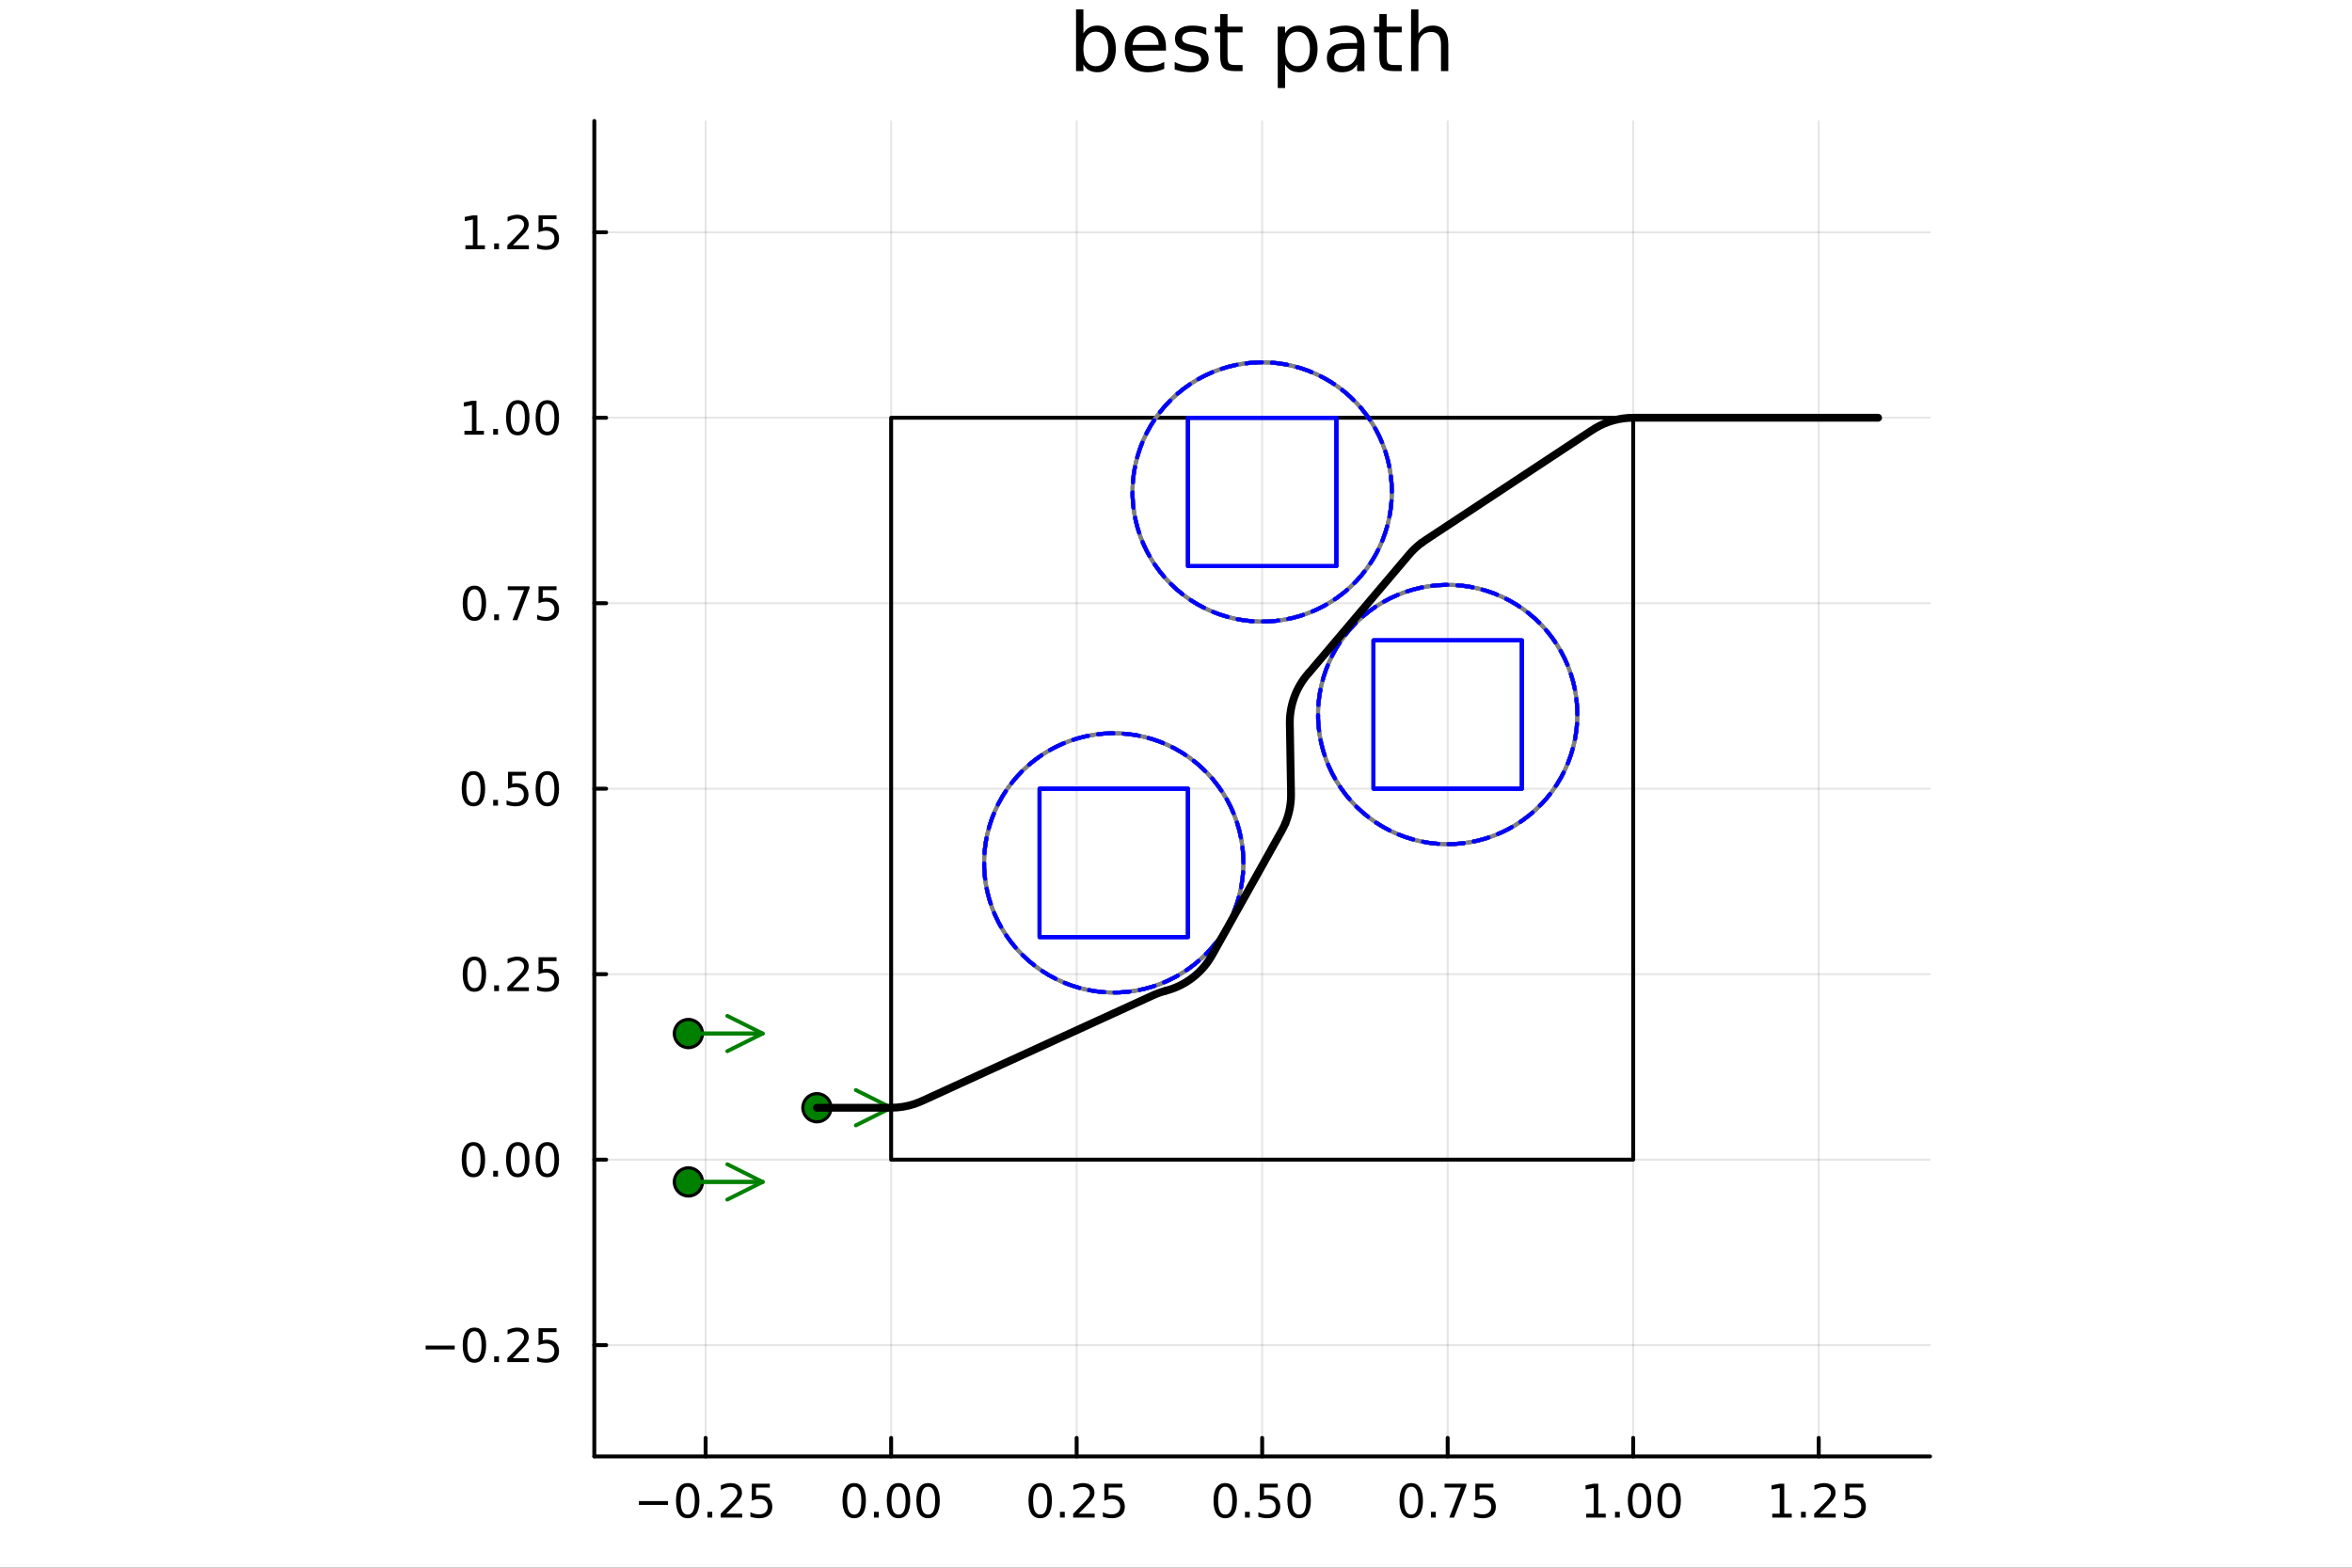 <?xml version="1.0" encoding="utf-8"?>
<svg xmlns="http://www.w3.org/2000/svg" xmlns:xlink="http://www.w3.org/1999/xlink" width="600" height="400" viewBox="0 0 2400 1600">
<rect x="0" y="0" width="2400" height="1600" fill="#333333" stroke="none"/>
<defs>
  <clipPath id="clip360">
    <rect x="0" y="0" width="2400" height="1600"/>
  </clipPath>
</defs>
<path clip-path="url(#clip360)" d="M0 1600 L2400 1600 L2400 0 L0 0  Z" fill="#ffffff" fill-rule="evenodd" fill-opacity="1"/>
<defs>
  <clipPath id="clip361">
    <rect x="480" y="0" width="1681" height="1600"/>
  </clipPath>
</defs>
<path clip-path="url(#clip360)" d="M606.441 1486.45 L1969.42 1486.45 L1969.42 123.472 L606.441 123.472  Z" fill="#ffffff" fill-rule="evenodd" fill-opacity="1"/>
<defs>
  <clipPath id="clip362">
    <rect x="606" y="123" width="1364" height="1364"/>
  </clipPath>
</defs>
<polyline clip-path="url(#clip362)" style="stroke:#000000; stroke-linecap:round; stroke-linejoin:round; stroke-width:2; stroke-opacity:0.1; fill:none" points="720.023,1486.45 720.023,123.472 "/>
<polyline clip-path="url(#clip362)" style="stroke:#000000; stroke-linecap:round; stroke-linejoin:round; stroke-width:2; stroke-opacity:0.1; fill:none" points="909.325,1486.45 909.325,123.472 "/>
<polyline clip-path="url(#clip362)" style="stroke:#000000; stroke-linecap:round; stroke-linejoin:round; stroke-width:2; stroke-opacity:0.1; fill:none" points="1098.63,1486.45 1098.63,123.472 "/>
<polyline clip-path="url(#clip362)" style="stroke:#000000; stroke-linecap:round; stroke-linejoin:round; stroke-width:2; stroke-opacity:0.1; fill:none" points="1287.93,1486.45 1287.93,123.472 "/>
<polyline clip-path="url(#clip362)" style="stroke:#000000; stroke-linecap:round; stroke-linejoin:round; stroke-width:2; stroke-opacity:0.1; fill:none" points="1477.23,1486.45 1477.23,123.472 "/>
<polyline clip-path="url(#clip362)" style="stroke:#000000; stroke-linecap:round; stroke-linejoin:round; stroke-width:2; stroke-opacity:0.1; fill:none" points="1666.53,1486.45 1666.53,123.472 "/>
<polyline clip-path="url(#clip362)" style="stroke:#000000; stroke-linecap:round; stroke-linejoin:round; stroke-width:2; stroke-opacity:0.1; fill:none" points="1855.84,1486.45 1855.84,123.472 "/>
<polyline clip-path="url(#clip362)" style="stroke:#000000; stroke-linecap:round; stroke-linejoin:round; stroke-width:2; stroke-opacity:0.1; fill:none" points="606.441,1372.87 1969.42,1372.87 "/>
<polyline clip-path="url(#clip362)" style="stroke:#000000; stroke-linecap:round; stroke-linejoin:round; stroke-width:2; stroke-opacity:0.1; fill:none" points="606.441,1183.56 1969.42,1183.56 "/>
<polyline clip-path="url(#clip362)" style="stroke:#000000; stroke-linecap:round; stroke-linejoin:round; stroke-width:2; stroke-opacity:0.1; fill:none" points="606.441,994.262 1969.42,994.262 "/>
<polyline clip-path="url(#clip362)" style="stroke:#000000; stroke-linecap:round; stroke-linejoin:round; stroke-width:2; stroke-opacity:0.1; fill:none" points="606.441,804.96 1969.42,804.96 "/>
<polyline clip-path="url(#clip362)" style="stroke:#000000; stroke-linecap:round; stroke-linejoin:round; stroke-width:2; stroke-opacity:0.1; fill:none" points="606.441,615.658 1969.42,615.658 "/>
<polyline clip-path="url(#clip362)" style="stroke:#000000; stroke-linecap:round; stroke-linejoin:round; stroke-width:2; stroke-opacity:0.1; fill:none" points="606.441,426.356 1969.42,426.356 "/>
<polyline clip-path="url(#clip362)" style="stroke:#000000; stroke-linecap:round; stroke-linejoin:round; stroke-width:2; stroke-opacity:0.1; fill:none" points="606.441,237.053 1969.42,237.053 "/>
<polyline clip-path="url(#clip360)" style="stroke:#000000; stroke-linecap:round; stroke-linejoin:round; stroke-width:4; stroke-opacity:1; fill:none" points="606.441,1486.45 1969.42,1486.45 "/>
<polyline clip-path="url(#clip360)" style="stroke:#000000; stroke-linecap:round; stroke-linejoin:round; stroke-width:4; stroke-opacity:1; fill:none" points="720.023,1486.45 720.023,1467.55 "/>
<polyline clip-path="url(#clip360)" style="stroke:#000000; stroke-linecap:round; stroke-linejoin:round; stroke-width:4; stroke-opacity:1; fill:none" points="909.325,1486.45 909.325,1467.55 "/>
<polyline clip-path="url(#clip360)" style="stroke:#000000; stroke-linecap:round; stroke-linejoin:round; stroke-width:4; stroke-opacity:1; fill:none" points="1098.63,1486.45 1098.63,1467.55 "/>
<polyline clip-path="url(#clip360)" style="stroke:#000000; stroke-linecap:round; stroke-linejoin:round; stroke-width:4; stroke-opacity:1; fill:none" points="1287.93,1486.45 1287.93,1467.55 "/>
<polyline clip-path="url(#clip360)" style="stroke:#000000; stroke-linecap:round; stroke-linejoin:round; stroke-width:4; stroke-opacity:1; fill:none" points="1477.23,1486.45 1477.23,1467.55 "/>
<polyline clip-path="url(#clip360)" style="stroke:#000000; stroke-linecap:round; stroke-linejoin:round; stroke-width:4; stroke-opacity:1; fill:none" points="1666.53,1486.45 1666.53,1467.55 "/>
<polyline clip-path="url(#clip360)" style="stroke:#000000; stroke-linecap:round; stroke-linejoin:round; stroke-width:4; stroke-opacity:1; fill:none" points="1855.84,1486.45 1855.84,1467.55 "/>
<path clip-path="url(#clip360)" d="M651.967 1532.02 L681.643 1532.02 L681.643 1535.95 L651.967 1535.95 L651.967 1532.02 Z" fill="#000000" fill-rule="nonzero" fill-opacity="1" /><path clip-path="url(#clip360)" d="M701.736 1517.37 Q698.125 1517.37 696.296 1520.93 Q694.49 1524.47 694.49 1531.6 Q694.49 1538.71 696.296 1542.27 Q698.125 1545.82 701.736 1545.82 Q705.37 1545.82 707.175 1542.27 Q709.004 1538.71 709.004 1531.6 Q709.004 1524.47 707.175 1520.93 Q705.37 1517.37 701.736 1517.37 M701.736 1513.66 Q707.546 1513.66 710.601 1518.27 Q713.68 1522.85 713.68 1531.6 Q713.68 1540.33 710.601 1544.94 Q707.546 1549.52 701.736 1549.52 Q695.926 1549.52 692.847 1544.94 Q689.791 1540.33 689.791 1531.6 Q689.791 1522.85 692.847 1518.27 Q695.926 1513.66 701.736 1513.66 Z" fill="#000000" fill-rule="nonzero" fill-opacity="1" /><path clip-path="url(#clip360)" d="M721.898 1542.97 L726.782 1542.97 L726.782 1548.85 L721.898 1548.85 L721.898 1542.97 Z" fill="#000000" fill-rule="nonzero" fill-opacity="1" /><path clip-path="url(#clip360)" d="M740.995 1544.91 L757.314 1544.91 L757.314 1548.85 L735.37 1548.85 L735.37 1544.91 Q738.032 1542.16 742.615 1537.53 Q747.222 1532.88 748.402 1531.53 Q750.647 1529.01 751.527 1527.27 Q752.43 1525.51 752.43 1523.82 Q752.43 1521.07 750.485 1519.33 Q748.564 1517.6 745.462 1517.6 Q743.263 1517.6 740.81 1518.36 Q738.379 1519.13 735.601 1520.68 L735.601 1515.95 Q738.425 1514.82 740.879 1514.24 Q743.333 1513.66 745.37 1513.66 Q750.74 1513.66 753.935 1516.35 Q757.129 1519.03 757.129 1523.52 Q757.129 1525.65 756.319 1527.57 Q755.532 1529.47 753.425 1532.07 Q752.847 1532.74 749.745 1535.95 Q746.643 1539.15 740.995 1544.91 Z" fill="#000000" fill-rule="nonzero" fill-opacity="1" /><path clip-path="url(#clip360)" d="M767.175 1514.29 L785.532 1514.29 L785.532 1518.22 L771.458 1518.22 L771.458 1526.7 Q772.476 1526.35 773.495 1526.19 Q774.513 1526 775.532 1526 Q781.319 1526 784.698 1529.17 Q788.078 1532.34 788.078 1537.76 Q788.078 1543.34 784.606 1546.44 Q781.133 1549.52 774.814 1549.52 Q772.638 1549.52 770.37 1549.15 Q768.124 1548.78 765.717 1548.04 L765.717 1543.34 Q767.8 1544.47 770.022 1545.03 Q772.245 1545.58 774.721 1545.58 Q778.726 1545.58 781.064 1543.48 Q783.402 1541.37 783.402 1537.76 Q783.402 1534.15 781.064 1532.04 Q778.726 1529.94 774.721 1529.94 Q772.846 1529.94 770.971 1530.35 Q769.12 1530.77 767.175 1531.65 L767.175 1514.29 Z" fill="#000000" fill-rule="nonzero" fill-opacity="1" /><path clip-path="url(#clip360)" d="M871.628 1517.37 Q868.017 1517.37 866.188 1520.93 Q864.383 1524.47 864.383 1531.6 Q864.383 1538.71 866.188 1542.27 Q868.017 1545.82 871.628 1545.82 Q875.263 1545.82 877.068 1542.27 Q878.897 1538.71 878.897 1531.6 Q878.897 1524.47 877.068 1520.93 Q875.263 1517.37 871.628 1517.37 M871.628 1513.66 Q877.438 1513.66 880.494 1518.27 Q883.573 1522.85 883.573 1531.6 Q883.573 1540.33 880.494 1544.94 Q877.438 1549.52 871.628 1549.52 Q865.818 1549.52 862.739 1544.94 Q859.684 1540.33 859.684 1531.6 Q859.684 1522.85 862.739 1518.27 Q865.818 1513.66 871.628 1513.66 Z" fill="#000000" fill-rule="nonzero" fill-opacity="1" /><path clip-path="url(#clip360)" d="M891.79 1542.97 L896.674 1542.97 L896.674 1548.85 L891.79 1548.85 L891.79 1542.97 Z" fill="#000000" fill-rule="nonzero" fill-opacity="1" /><path clip-path="url(#clip360)" d="M916.86 1517.37 Q913.248 1517.37 911.42 1520.93 Q909.614 1524.47 909.614 1531.6 Q909.614 1538.71 911.42 1542.27 Q913.248 1545.82 916.86 1545.82 Q920.494 1545.82 922.299 1542.27 Q924.128 1538.71 924.128 1531.6 Q924.128 1524.47 922.299 1520.93 Q920.494 1517.37 916.86 1517.37 M916.86 1513.66 Q922.67 1513.66 925.725 1518.27 Q928.804 1522.85 928.804 1531.6 Q928.804 1540.33 925.725 1544.94 Q922.67 1549.52 916.86 1549.52 Q911.049 1549.52 907.971 1544.94 Q904.915 1540.33 904.915 1531.6 Q904.915 1522.85 907.971 1518.27 Q911.049 1513.66 916.86 1513.66 Z" fill="#000000" fill-rule="nonzero" fill-opacity="1" /><path clip-path="url(#clip360)" d="M947.021 1517.37 Q943.41 1517.37 941.582 1520.93 Q939.776 1524.47 939.776 1531.6 Q939.776 1538.71 941.582 1542.27 Q943.41 1545.82 947.021 1545.82 Q950.656 1545.82 952.461 1542.27 Q954.29 1538.71 954.29 1531.6 Q954.29 1524.47 952.461 1520.93 Q950.656 1517.37 947.021 1517.37 M947.021 1513.66 Q952.832 1513.66 955.887 1518.27 Q958.966 1522.85 958.966 1531.6 Q958.966 1540.33 955.887 1544.94 Q952.832 1549.52 947.021 1549.52 Q941.211 1549.52 938.133 1544.94 Q935.077 1540.33 935.077 1531.6 Q935.077 1522.85 938.133 1518.27 Q941.211 1513.66 947.021 1513.66 Z" fill="#000000" fill-rule="nonzero" fill-opacity="1" /><path clip-path="url(#clip360)" d="M1061.43 1517.37 Q1057.82 1517.37 1055.99 1520.93 Q1054.18 1524.47 1054.18 1531.6 Q1054.18 1538.71 1055.99 1542.27 Q1057.82 1545.82 1061.43 1545.82 Q1065.06 1545.82 1066.87 1542.27 Q1068.7 1538.71 1068.7 1531.6 Q1068.7 1524.47 1066.87 1520.93 Q1065.06 1517.37 1061.43 1517.37 M1061.43 1513.66 Q1067.24 1513.66 1070.29 1518.27 Q1073.37 1522.85 1073.37 1531.6 Q1073.37 1540.33 1070.29 1544.94 Q1067.24 1549.52 1061.43 1549.52 Q1055.62 1549.52 1052.54 1544.94 Q1049.48 1540.33 1049.48 1531.6 Q1049.48 1522.85 1052.54 1518.27 Q1055.62 1513.66 1061.43 1513.66 Z" fill="#000000" fill-rule="nonzero" fill-opacity="1" /><path clip-path="url(#clip360)" d="M1081.59 1542.97 L1086.47 1542.97 L1086.47 1548.85 L1081.59 1548.85 L1081.59 1542.97 Z" fill="#000000" fill-rule="nonzero" fill-opacity="1" /><path clip-path="url(#clip360)" d="M1100.69 1544.91 L1117.01 1544.91 L1117.01 1548.85 L1095.06 1548.85 L1095.06 1544.91 Q1097.72 1542.16 1102.31 1537.53 Q1106.91 1532.88 1108.09 1531.53 Q1110.34 1529.01 1111.22 1527.27 Q1112.12 1525.51 1112.12 1523.82 Q1112.12 1521.07 1110.18 1519.33 Q1108.26 1517.6 1105.15 1517.6 Q1102.96 1517.6 1100.5 1518.36 Q1098.07 1519.13 1095.29 1520.68 L1095.29 1515.95 Q1098.12 1514.82 1100.57 1514.24 Q1103.03 1513.66 1105.06 1513.66 Q1110.43 1513.66 1113.63 1516.35 Q1116.82 1519.03 1116.82 1523.52 Q1116.82 1525.65 1116.01 1527.57 Q1115.22 1529.47 1113.12 1532.07 Q1112.54 1532.74 1109.44 1535.95 Q1106.34 1539.15 1100.69 1544.91 Z" fill="#000000" fill-rule="nonzero" fill-opacity="1" /><path clip-path="url(#clip360)" d="M1126.87 1514.29 L1145.22 1514.29 L1145.22 1518.22 L1131.15 1518.22 L1131.15 1526.7 Q1132.17 1526.35 1133.19 1526.19 Q1134.21 1526 1135.22 1526 Q1141.01 1526 1144.39 1529.17 Q1147.77 1532.34 1147.77 1537.76 Q1147.77 1543.34 1144.3 1546.44 Q1140.83 1549.52 1134.51 1549.52 Q1132.33 1549.52 1130.06 1549.15 Q1127.82 1548.78 1125.41 1548.04 L1125.41 1543.34 Q1127.49 1544.47 1129.71 1545.03 Q1131.94 1545.58 1134.41 1545.58 Q1138.42 1545.58 1140.76 1543.48 Q1143.09 1541.37 1143.09 1537.76 Q1143.09 1534.15 1140.76 1532.04 Q1138.42 1529.94 1134.41 1529.94 Q1132.54 1529.94 1130.66 1530.35 Q1128.81 1530.77 1126.87 1531.65 L1126.87 1514.29 Z" fill="#000000" fill-rule="nonzero" fill-opacity="1" /><path clip-path="url(#clip360)" d="M1250.23 1517.37 Q1246.62 1517.37 1244.79 1520.93 Q1242.99 1524.47 1242.99 1531.6 Q1242.99 1538.71 1244.79 1542.27 Q1246.62 1545.82 1250.23 1545.82 Q1253.87 1545.82 1255.67 1542.27 Q1257.5 1538.71 1257.5 1531.6 Q1257.5 1524.47 1255.67 1520.93 Q1253.87 1517.37 1250.23 1517.37 M1250.23 1513.66 Q1256.04 1513.66 1259.1 1518.27 Q1262.18 1522.85 1262.18 1531.6 Q1262.18 1540.33 1259.1 1544.94 Q1256.04 1549.52 1250.23 1549.52 Q1244.42 1549.52 1241.34 1544.94 Q1238.29 1540.33 1238.29 1531.6 Q1238.29 1522.85 1241.34 1518.27 Q1244.42 1513.66 1250.23 1513.66 Z" fill="#000000" fill-rule="nonzero" fill-opacity="1" /><path clip-path="url(#clip360)" d="M1270.39 1542.97 L1275.28 1542.97 L1275.28 1548.85 L1270.39 1548.85 L1270.39 1542.97 Z" fill="#000000" fill-rule="nonzero" fill-opacity="1" /><path clip-path="url(#clip360)" d="M1285.51 1514.29 L1303.87 1514.29 L1303.87 1518.22 L1289.79 1518.22 L1289.79 1526.7 Q1290.81 1526.35 1291.83 1526.19 Q1292.85 1526 1293.87 1526 Q1299.65 1526 1303.03 1529.17 Q1306.41 1532.34 1306.41 1537.76 Q1306.41 1543.34 1302.94 1546.44 Q1299.47 1549.52 1293.15 1549.52 Q1290.97 1549.52 1288.7 1549.15 Q1286.46 1548.78 1284.05 1548.04 L1284.05 1543.34 Q1286.14 1544.47 1288.36 1545.03 Q1290.58 1545.58 1293.06 1545.58 Q1297.06 1545.58 1299.4 1543.48 Q1301.74 1541.37 1301.74 1537.76 Q1301.74 1534.15 1299.4 1532.04 Q1297.06 1529.94 1293.06 1529.94 Q1291.18 1529.94 1289.31 1530.35 Q1287.45 1530.77 1285.51 1531.65 L1285.51 1514.29 Z" fill="#000000" fill-rule="nonzero" fill-opacity="1" /><path clip-path="url(#clip360)" d="M1325.63 1517.37 Q1322.01 1517.37 1320.19 1520.93 Q1318.38 1524.47 1318.38 1531.6 Q1318.38 1538.71 1320.19 1542.27 Q1322.01 1545.82 1325.63 1545.82 Q1329.26 1545.82 1331.07 1542.27 Q1332.89 1538.71 1332.89 1531.6 Q1332.89 1524.47 1331.07 1520.93 Q1329.26 1517.37 1325.63 1517.37 M1325.63 1513.66 Q1331.44 1513.66 1334.49 1518.27 Q1337.57 1522.85 1337.57 1531.6 Q1337.57 1540.33 1334.49 1544.94 Q1331.44 1549.52 1325.63 1549.52 Q1319.82 1549.52 1316.74 1544.94 Q1313.68 1540.33 1313.68 1531.6 Q1313.68 1522.85 1316.74 1518.27 Q1319.82 1513.66 1325.63 1513.66 Z" fill="#000000" fill-rule="nonzero" fill-opacity="1" /><path clip-path="url(#clip360)" d="M1440.03 1517.37 Q1436.42 1517.37 1434.59 1520.93 Q1432.79 1524.47 1432.79 1531.6 Q1432.79 1538.71 1434.59 1542.27 Q1436.42 1545.82 1440.03 1545.82 Q1443.67 1545.82 1445.47 1542.27 Q1447.3 1538.71 1447.3 1531.6 Q1447.3 1524.47 1445.47 1520.93 Q1443.67 1517.37 1440.03 1517.37 M1440.03 1513.66 Q1445.84 1513.66 1448.9 1518.27 Q1451.98 1522.85 1451.98 1531.6 Q1451.98 1540.33 1448.9 1544.94 Q1445.84 1549.52 1440.03 1549.52 Q1434.22 1549.52 1431.14 1544.94 Q1428.09 1540.33 1428.09 1531.6 Q1428.09 1522.85 1431.14 1518.27 Q1434.22 1513.66 1440.03 1513.66 Z" fill="#000000" fill-rule="nonzero" fill-opacity="1" /><path clip-path="url(#clip360)" d="M1460.19 1542.97 L1465.08 1542.97 L1465.08 1548.85 L1460.19 1548.85 L1460.19 1542.97 Z" fill="#000000" fill-rule="nonzero" fill-opacity="1" /><path clip-path="url(#clip360)" d="M1474.08 1514.29 L1496.31 1514.29 L1496.31 1516.28 L1483.76 1548.85 L1478.87 1548.85 L1490.68 1518.22 L1474.08 1518.22 L1474.08 1514.29 Z" fill="#000000" fill-rule="nonzero" fill-opacity="1" /><path clip-path="url(#clip360)" d="M1505.47 1514.29 L1523.83 1514.29 L1523.83 1518.22 L1509.75 1518.22 L1509.75 1526.7 Q1510.77 1526.35 1511.79 1526.19 Q1512.81 1526 1513.83 1526 Q1519.62 1526 1523 1529.17 Q1526.37 1532.34 1526.37 1537.76 Q1526.37 1543.34 1522.9 1546.44 Q1519.43 1549.52 1513.11 1549.52 Q1510.93 1549.52 1508.67 1549.15 Q1506.42 1548.78 1504.01 1548.04 L1504.01 1543.34 Q1506.1 1544.47 1508.32 1545.03 Q1510.54 1545.58 1513.02 1545.58 Q1517.02 1545.58 1519.36 1543.48 Q1521.7 1541.37 1521.7 1537.76 Q1521.7 1534.15 1519.36 1532.04 Q1517.02 1529.94 1513.02 1529.94 Q1511.14 1529.94 1509.27 1530.35 Q1507.42 1530.77 1505.47 1531.65 L1505.47 1514.29 Z" fill="#000000" fill-rule="nonzero" fill-opacity="1" /><path clip-path="url(#clip360)" d="M1618.61 1544.91 L1626.24 1544.91 L1626.24 1518.55 L1617.93 1520.21 L1617.93 1515.95 L1626.2 1514.29 L1630.87 1514.29 L1630.87 1544.91 L1638.51 1544.91 L1638.51 1548.85 L1618.61 1548.85 L1618.61 1544.91 Z" fill="#000000" fill-rule="nonzero" fill-opacity="1" /><path clip-path="url(#clip360)" d="M1647.96 1542.97 L1652.84 1542.97 L1652.84 1548.85 L1647.96 1548.85 L1647.96 1542.97 Z" fill="#000000" fill-rule="nonzero" fill-opacity="1" /><path clip-path="url(#clip360)" d="M1673.03 1517.37 Q1669.42 1517.37 1667.59 1520.93 Q1665.78 1524.47 1665.78 1531.6 Q1665.78 1538.71 1667.59 1542.27 Q1669.42 1545.82 1673.03 1545.82 Q1676.66 1545.82 1678.47 1542.27 Q1680.3 1538.71 1680.3 1531.6 Q1680.3 1524.47 1678.47 1520.93 Q1676.66 1517.37 1673.03 1517.37 M1673.03 1513.66 Q1678.84 1513.66 1681.89 1518.27 Q1684.97 1522.85 1684.97 1531.6 Q1684.97 1540.33 1681.89 1544.94 Q1678.84 1549.52 1673.03 1549.52 Q1667.22 1549.52 1664.14 1544.94 Q1661.08 1540.33 1661.08 1531.6 Q1661.08 1522.85 1664.14 1518.27 Q1667.22 1513.66 1673.03 1513.66 Z" fill="#000000" fill-rule="nonzero" fill-opacity="1" /><path clip-path="url(#clip360)" d="M1703.19 1517.37 Q1699.58 1517.37 1697.75 1520.93 Q1695.94 1524.47 1695.94 1531.6 Q1695.94 1538.71 1697.75 1542.27 Q1699.58 1545.82 1703.19 1545.82 Q1706.82 1545.82 1708.63 1542.27 Q1710.46 1538.71 1710.46 1531.6 Q1710.46 1524.47 1708.63 1520.93 Q1706.82 1517.37 1703.19 1517.37 M1703.19 1513.66 Q1709 1513.66 1712.05 1518.27 Q1715.13 1522.85 1715.13 1531.6 Q1715.13 1540.33 1712.05 1544.94 Q1709 1549.52 1703.19 1549.52 Q1697.38 1549.52 1694.3 1544.94 Q1691.24 1540.33 1691.24 1531.6 Q1691.24 1522.85 1694.3 1518.27 Q1697.38 1513.66 1703.19 1513.66 Z" fill="#000000" fill-rule="nonzero" fill-opacity="1" /><path clip-path="url(#clip360)" d="M1808.41 1544.91 L1816.04 1544.91 L1816.04 1518.55 L1807.73 1520.21 L1807.73 1515.95 L1816 1514.29 L1820.67 1514.29 L1820.67 1544.91 L1828.31 1544.91 L1828.31 1548.85 L1808.41 1548.85 L1808.41 1544.91 Z" fill="#000000" fill-rule="nonzero" fill-opacity="1" /><path clip-path="url(#clip360)" d="M1837.76 1542.97 L1842.64 1542.97 L1842.64 1548.85 L1837.76 1548.85 L1837.76 1542.97 Z" fill="#000000" fill-rule="nonzero" fill-opacity="1" /><path clip-path="url(#clip360)" d="M1856.85 1544.91 L1873.17 1544.91 L1873.17 1548.85 L1851.23 1548.85 L1851.23 1544.91 Q1853.89 1542.16 1858.47 1537.53 Q1863.08 1532.88 1864.26 1531.53 Q1866.51 1529.01 1867.39 1527.27 Q1868.29 1525.51 1868.29 1523.82 Q1868.29 1521.07 1866.34 1519.33 Q1864.42 1517.6 1861.32 1517.6 Q1859.12 1517.6 1856.67 1518.36 Q1854.24 1519.13 1851.46 1520.68 L1851.46 1515.95 Q1854.28 1514.82 1856.74 1514.24 Q1859.19 1513.66 1861.23 1513.66 Q1866.6 1513.66 1869.79 1516.35 Q1872.99 1519.03 1872.99 1523.52 Q1872.99 1525.65 1872.18 1527.57 Q1871.39 1529.47 1869.28 1532.07 Q1868.71 1532.74 1865.6 1535.95 Q1862.5 1539.15 1856.85 1544.91 Z" fill="#000000" fill-rule="nonzero" fill-opacity="1" /><path clip-path="url(#clip360)" d="M1883.03 1514.29 L1901.39 1514.29 L1901.39 1518.22 L1887.32 1518.22 L1887.32 1526.7 Q1888.34 1526.35 1889.35 1526.19 Q1890.37 1526 1891.39 1526 Q1897.18 1526 1900.56 1529.17 Q1903.94 1532.34 1903.94 1537.76 Q1903.94 1543.34 1900.47 1546.44 Q1896.99 1549.52 1890.67 1549.52 Q1888.5 1549.52 1886.23 1549.15 Q1883.98 1548.78 1881.58 1548.04 L1881.58 1543.34 Q1883.66 1544.47 1885.88 1545.03 Q1888.1 1545.58 1890.58 1545.58 Q1894.59 1545.58 1896.92 1543.48 Q1899.26 1541.37 1899.26 1537.76 Q1899.26 1534.15 1896.92 1532.04 Q1894.59 1529.94 1890.58 1529.94 Q1888.71 1529.94 1886.83 1530.35 Q1884.98 1530.77 1883.03 1531.65 L1883.03 1514.29 Z" fill="#000000" fill-rule="nonzero" fill-opacity="1" /><polyline clip-path="url(#clip360)" style="stroke:#000000; stroke-linecap:round; stroke-linejoin:round; stroke-width:4; stroke-opacity:1; fill:none" points="606.441,1486.45 606.441,123.472 "/>
<polyline clip-path="url(#clip360)" style="stroke:#000000; stroke-linecap:round; stroke-linejoin:round; stroke-width:4; stroke-opacity:1; fill:none" points="606.441,1372.87 618.536,1372.87 "/>
<polyline clip-path="url(#clip360)" style="stroke:#000000; stroke-linecap:round; stroke-linejoin:round; stroke-width:4; stroke-opacity:1; fill:none" points="606.441,1183.56 618.536,1183.56 "/>
<polyline clip-path="url(#clip360)" style="stroke:#000000; stroke-linecap:round; stroke-linejoin:round; stroke-width:4; stroke-opacity:1; fill:none" points="606.441,994.262 618.536,994.262 "/>
<polyline clip-path="url(#clip360)" style="stroke:#000000; stroke-linecap:round; stroke-linejoin:round; stroke-width:4; stroke-opacity:1; fill:none" points="606.441,804.96 618.536,804.96 "/>
<polyline clip-path="url(#clip360)" style="stroke:#000000; stroke-linecap:round; stroke-linejoin:round; stroke-width:4; stroke-opacity:1; fill:none" points="606.441,615.658 618.536,615.658 "/>
<polyline clip-path="url(#clip360)" style="stroke:#000000; stroke-linecap:round; stroke-linejoin:round; stroke-width:4; stroke-opacity:1; fill:none" points="606.441,426.356 618.536,426.356 "/>
<polyline clip-path="url(#clip360)" style="stroke:#000000; stroke-linecap:round; stroke-linejoin:round; stroke-width:4; stroke-opacity:1; fill:none" points="606.441,237.053 618.536,237.053 "/>
<path clip-path="url(#clip360)" d="M434.331 1373.32 L464.007 1373.32 L464.007 1377.25 L434.331 1377.25 L434.331 1373.32 Z" fill="#000000" fill-rule="nonzero" fill-opacity="1" /><path clip-path="url(#clip360)" d="M484.099 1358.67 Q480.488 1358.67 478.659 1362.23 Q476.854 1365.77 476.854 1372.9 Q476.854 1380.01 478.659 1383.57 Q480.488 1387.11 484.099 1387.11 Q487.733 1387.11 489.539 1383.57 Q491.368 1380.01 491.368 1372.9 Q491.368 1365.77 489.539 1362.23 Q487.733 1358.67 484.099 1358.67 M484.099 1354.96 Q489.909 1354.96 492.965 1359.57 Q496.044 1364.15 496.044 1372.9 Q496.044 1381.63 492.965 1386.23 Q489.909 1390.82 484.099 1390.82 Q478.289 1390.82 475.21 1386.23 Q472.155 1381.63 472.155 1372.9 Q472.155 1364.15 475.21 1359.57 Q478.289 1354.96 484.099 1354.96 Z" fill="#000000" fill-rule="nonzero" fill-opacity="1" /><path clip-path="url(#clip360)" d="M504.261 1384.27 L509.145 1384.27 L509.145 1390.15 L504.261 1390.15 L504.261 1384.27 Z" fill="#000000" fill-rule="nonzero" fill-opacity="1" /><path clip-path="url(#clip360)" d="M523.358 1386.21 L539.678 1386.21 L539.678 1390.15 L517.733 1390.15 L517.733 1386.21 Q520.395 1383.46 524.979 1378.83 Q529.585 1374.17 530.766 1372.83 Q533.011 1370.31 533.891 1368.57 Q534.793 1366.81 534.793 1365.12 Q534.793 1362.37 532.849 1360.63 Q530.928 1358.9 527.826 1358.9 Q525.627 1358.9 523.173 1359.66 Q520.743 1360.42 517.965 1361.98 L517.965 1357.25 Q520.789 1356.12 523.243 1355.54 Q525.696 1354.96 527.733 1354.96 Q533.104 1354.96 536.298 1357.65 Q539.492 1360.33 539.492 1364.82 Q539.492 1366.95 538.682 1368.87 Q537.895 1370.77 535.789 1373.36 Q535.21 1374.04 532.108 1377.25 Q529.006 1380.45 523.358 1386.21 Z" fill="#000000" fill-rule="nonzero" fill-opacity="1" /><path clip-path="url(#clip360)" d="M549.539 1355.59 L567.895 1355.59 L567.895 1359.52 L553.821 1359.52 L553.821 1367.99 Q554.84 1367.65 555.858 1367.48 Q556.877 1367.3 557.895 1367.3 Q563.682 1367.3 567.062 1370.47 Q570.441 1373.64 570.441 1379.06 Q570.441 1384.64 566.969 1387.74 Q563.497 1390.82 557.178 1390.82 Q555.002 1390.82 552.733 1390.45 Q550.488 1390.08 548.08 1389.34 L548.08 1384.64 Q550.164 1385.77 552.386 1386.33 Q554.608 1386.88 557.085 1386.88 Q561.09 1386.88 563.427 1384.78 Q565.765 1382.67 565.765 1379.06 Q565.765 1375.45 563.427 1373.34 Q561.09 1371.23 557.085 1371.23 Q555.21 1371.23 553.335 1371.65 Q551.483 1372.07 549.539 1372.95 L549.539 1355.59 Z" fill="#000000" fill-rule="nonzero" fill-opacity="1" /><path clip-path="url(#clip360)" d="M483.104 1169.36 Q479.493 1169.36 477.664 1172.93 Q475.859 1176.47 475.859 1183.6 Q475.859 1190.71 477.664 1194.27 Q479.493 1197.81 483.104 1197.81 Q486.738 1197.81 488.544 1194.27 Q490.372 1190.71 490.372 1183.6 Q490.372 1176.47 488.544 1172.93 Q486.738 1169.36 483.104 1169.36 M483.104 1165.66 Q488.914 1165.66 491.97 1170.27 Q495.048 1174.85 495.048 1183.6 Q495.048 1192.33 491.97 1196.93 Q488.914 1201.52 483.104 1201.52 Q477.294 1201.52 474.215 1196.93 Q471.159 1192.33 471.159 1183.6 Q471.159 1174.85 474.215 1170.27 Q477.294 1165.66 483.104 1165.66 Z" fill="#000000" fill-rule="nonzero" fill-opacity="1" /><path clip-path="url(#clip360)" d="M503.266 1194.96 L508.15 1194.96 L508.15 1200.84 L503.266 1200.84 L503.266 1194.96 Z" fill="#000000" fill-rule="nonzero" fill-opacity="1" /><path clip-path="url(#clip360)" d="M528.335 1169.36 Q524.724 1169.36 522.895 1172.93 Q521.09 1176.47 521.09 1183.6 Q521.09 1190.71 522.895 1194.27 Q524.724 1197.81 528.335 1197.81 Q531.969 1197.81 533.775 1194.27 Q535.604 1190.71 535.604 1183.6 Q535.604 1176.47 533.775 1172.93 Q531.969 1169.36 528.335 1169.36 M528.335 1165.66 Q534.145 1165.66 537.201 1170.27 Q540.279 1174.85 540.279 1183.6 Q540.279 1192.33 537.201 1196.93 Q534.145 1201.52 528.335 1201.52 Q522.525 1201.52 519.446 1196.93 Q516.391 1192.33 516.391 1183.6 Q516.391 1174.85 519.446 1170.27 Q522.525 1165.66 528.335 1165.66 Z" fill="#000000" fill-rule="nonzero" fill-opacity="1" /><path clip-path="url(#clip360)" d="M558.497 1169.36 Q554.886 1169.36 553.057 1172.93 Q551.252 1176.47 551.252 1183.6 Q551.252 1190.71 553.057 1194.27 Q554.886 1197.81 558.497 1197.81 Q562.131 1197.81 563.937 1194.27 Q565.765 1190.71 565.765 1183.6 Q565.765 1176.47 563.937 1172.93 Q562.131 1169.36 558.497 1169.36 M558.497 1165.66 Q564.307 1165.66 567.363 1170.27 Q570.441 1174.85 570.441 1183.6 Q570.441 1192.33 567.363 1196.93 Q564.307 1201.52 558.497 1201.52 Q552.687 1201.52 549.608 1196.93 Q546.553 1192.33 546.553 1183.6 Q546.553 1174.85 549.608 1170.27 Q552.687 1165.66 558.497 1165.66 Z" fill="#000000" fill-rule="nonzero" fill-opacity="1" /><path clip-path="url(#clip360)" d="M484.099 980.061 Q480.488 980.061 478.659 983.626 Q476.854 987.167 476.854 994.297 Q476.854 1001.4 478.659 1004.97 Q480.488 1008.51 484.099 1008.51 Q487.733 1008.51 489.539 1004.97 Q491.368 1001.4 491.368 994.297 Q491.368 987.167 489.539 983.626 Q487.733 980.061 484.099 980.061 M484.099 976.357 Q489.909 976.357 492.965 980.964 Q496.044 985.547 496.044 994.297 Q496.044 1003.02 492.965 1007.63 Q489.909 1012.21 484.099 1012.21 Q478.289 1012.21 475.21 1007.63 Q472.155 1003.02 472.155 994.297 Q472.155 985.547 475.21 980.964 Q478.289 976.357 484.099 976.357 Z" fill="#000000" fill-rule="nonzero" fill-opacity="1" /><path clip-path="url(#clip360)" d="M504.261 1005.66 L509.145 1005.66 L509.145 1011.54 L504.261 1011.54 L504.261 1005.66 Z" fill="#000000" fill-rule="nonzero" fill-opacity="1" /><path clip-path="url(#clip360)" d="M523.358 1007.61 L539.678 1007.61 L539.678 1011.54 L517.733 1011.54 L517.733 1007.61 Q520.395 1004.85 524.979 1000.22 Q529.585 995.57 530.766 994.227 Q533.011 991.704 533.891 989.968 Q534.793 988.209 534.793 986.519 Q534.793 983.765 532.849 982.028 Q530.928 980.292 527.826 980.292 Q525.627 980.292 523.173 981.056 Q520.743 981.82 517.965 983.371 L517.965 978.649 Q520.789 977.515 523.243 976.936 Q525.696 976.357 527.733 976.357 Q533.104 976.357 536.298 979.042 Q539.492 981.728 539.492 986.218 Q539.492 988.348 538.682 990.269 Q537.895 992.167 535.789 994.76 Q535.21 995.431 532.108 998.649 Q529.006 1001.84 523.358 1007.61 Z" fill="#000000" fill-rule="nonzero" fill-opacity="1" /><path clip-path="url(#clip360)" d="M549.539 976.982 L567.895 976.982 L567.895 980.917 L553.821 980.917 L553.821 989.39 Q554.84 989.042 555.858 988.88 Q556.877 988.695 557.895 988.695 Q563.682 988.695 567.062 991.866 Q570.441 995.038 570.441 1000.45 Q570.441 1006.03 566.969 1009.13 Q563.497 1012.21 557.178 1012.21 Q555.002 1012.21 552.733 1011.84 Q550.488 1011.47 548.08 1010.73 L548.08 1006.03 Q550.164 1007.17 552.386 1007.72 Q554.608 1008.28 557.085 1008.28 Q561.09 1008.28 563.427 1006.17 Q565.765 1004.07 565.765 1000.45 Q565.765 996.843 563.427 994.737 Q561.09 992.63 557.085 992.63 Q555.21 992.63 553.335 993.047 Q551.483 993.464 549.539 994.343 L549.539 976.982 Z" fill="#000000" fill-rule="nonzero" fill-opacity="1" /><path clip-path="url(#clip360)" d="M483.104 790.759 Q479.493 790.759 477.664 794.323 Q475.859 797.865 475.859 804.995 Q475.859 812.101 477.664 815.666 Q479.493 819.208 483.104 819.208 Q486.738 819.208 488.544 815.666 Q490.372 812.101 490.372 804.995 Q490.372 797.865 488.544 794.323 Q486.738 790.759 483.104 790.759 M483.104 787.055 Q488.914 787.055 491.97 791.661 Q495.048 796.245 495.048 804.995 Q495.048 813.722 491.97 818.328 Q488.914 822.911 483.104 822.911 Q477.294 822.911 474.215 818.328 Q471.159 813.722 471.159 804.995 Q471.159 796.245 474.215 791.661 Q477.294 787.055 483.104 787.055 Z" fill="#000000" fill-rule="nonzero" fill-opacity="1" /><path clip-path="url(#clip360)" d="M503.266 816.36 L508.15 816.36 L508.15 822.24 L503.266 822.24 L503.266 816.36 Z" fill="#000000" fill-rule="nonzero" fill-opacity="1" /><path clip-path="url(#clip360)" d="M518.381 787.68 L536.738 787.68 L536.738 791.615 L522.664 791.615 L522.664 800.087 Q523.682 799.74 524.701 799.578 Q525.719 799.393 526.738 799.393 Q532.525 799.393 535.904 802.564 Q539.284 805.735 539.284 811.152 Q539.284 816.731 535.812 819.833 Q532.34 822.911 526.02 822.911 Q523.844 822.911 521.576 822.541 Q519.33 822.171 516.923 821.43 L516.923 816.731 Q519.006 817.865 521.229 818.421 Q523.451 818.976 525.928 818.976 Q529.932 818.976 532.27 816.87 Q534.608 814.763 534.608 811.152 Q534.608 807.541 532.27 805.435 Q529.932 803.328 525.928 803.328 Q524.053 803.328 522.178 803.745 Q520.326 804.161 518.381 805.041 L518.381 787.68 Z" fill="#000000" fill-rule="nonzero" fill-opacity="1" /><path clip-path="url(#clip360)" d="M558.497 790.759 Q554.886 790.759 553.057 794.323 Q551.252 797.865 551.252 804.995 Q551.252 812.101 553.057 815.666 Q554.886 819.208 558.497 819.208 Q562.131 819.208 563.937 815.666 Q565.765 812.101 565.765 804.995 Q565.765 797.865 563.937 794.323 Q562.131 790.759 558.497 790.759 M558.497 787.055 Q564.307 787.055 567.363 791.661 Q570.441 796.245 570.441 804.995 Q570.441 813.722 567.363 818.328 Q564.307 822.911 558.497 822.911 Q552.687 822.911 549.608 818.328 Q546.553 813.722 546.553 804.995 Q546.553 796.245 549.608 791.661 Q552.687 787.055 558.497 787.055 Z" fill="#000000" fill-rule="nonzero" fill-opacity="1" /><path clip-path="url(#clip360)" d="M484.099 601.456 Q480.488 601.456 478.659 605.021 Q476.854 608.563 476.854 615.693 Q476.854 622.799 478.659 626.364 Q480.488 629.905 484.099 629.905 Q487.733 629.905 489.539 626.364 Q491.368 622.799 491.368 615.693 Q491.368 608.563 489.539 605.021 Q487.733 601.456 484.099 601.456 M484.099 597.753 Q489.909 597.753 492.965 602.359 Q496.044 606.943 496.044 615.693 Q496.044 624.419 492.965 629.026 Q489.909 633.609 484.099 633.609 Q478.289 633.609 475.21 629.026 Q472.155 624.419 472.155 615.693 Q472.155 606.943 475.21 602.359 Q478.289 597.753 484.099 597.753 Z" fill="#000000" fill-rule="nonzero" fill-opacity="1" /><path clip-path="url(#clip360)" d="M504.261 627.058 L509.145 627.058 L509.145 632.938 L504.261 632.938 L504.261 627.058 Z" fill="#000000" fill-rule="nonzero" fill-opacity="1" /><path clip-path="url(#clip360)" d="M518.15 598.378 L540.372 598.378 L540.372 600.369 L527.826 632.938 L522.942 632.938 L534.747 602.313 L518.15 602.313 L518.15 598.378 Z" fill="#000000" fill-rule="nonzero" fill-opacity="1" /><path clip-path="url(#clip360)" d="M549.539 598.378 L567.895 598.378 L567.895 602.313 L553.821 602.313 L553.821 610.785 Q554.84 610.438 555.858 610.276 Q556.877 610.091 557.895 610.091 Q563.682 610.091 567.062 613.262 Q570.441 616.433 570.441 621.85 Q570.441 627.429 566.969 630.53 Q563.497 633.609 557.178 633.609 Q555.002 633.609 552.733 633.239 Q550.488 632.868 548.08 632.128 L548.08 627.429 Q550.164 628.563 552.386 629.118 Q554.608 629.674 557.085 629.674 Q561.09 629.674 563.427 627.567 Q565.765 625.461 565.765 621.85 Q565.765 618.239 563.427 616.132 Q561.09 614.026 557.085 614.026 Q555.21 614.026 553.335 614.443 Q551.483 614.859 549.539 615.739 L549.539 598.378 Z" fill="#000000" fill-rule="nonzero" fill-opacity="1" /><path clip-path="url(#clip360)" d="M473.914 439.7 L481.553 439.7 L481.553 413.335 L473.243 415.002 L473.243 410.742 L481.507 409.076 L486.183 409.076 L486.183 439.7 L493.821 439.7 L493.821 443.636 L473.914 443.636 L473.914 439.7 Z" fill="#000000" fill-rule="nonzero" fill-opacity="1" /><path clip-path="url(#clip360)" d="M503.266 437.756 L508.15 437.756 L508.15 443.636 L503.266 443.636 L503.266 437.756 Z" fill="#000000" fill-rule="nonzero" fill-opacity="1" /><path clip-path="url(#clip360)" d="M528.335 412.154 Q524.724 412.154 522.895 415.719 Q521.09 419.261 521.09 426.39 Q521.09 433.497 522.895 437.062 Q524.724 440.603 528.335 440.603 Q531.969 440.603 533.775 437.062 Q535.604 433.497 535.604 426.39 Q535.604 419.261 533.775 415.719 Q531.969 412.154 528.335 412.154 M528.335 408.451 Q534.145 408.451 537.201 413.057 Q540.279 417.64 540.279 426.39 Q540.279 435.117 537.201 439.724 Q534.145 444.307 528.335 444.307 Q522.525 444.307 519.446 439.724 Q516.391 435.117 516.391 426.39 Q516.391 417.64 519.446 413.057 Q522.525 408.451 528.335 408.451 Z" fill="#000000" fill-rule="nonzero" fill-opacity="1" /><path clip-path="url(#clip360)" d="M558.497 412.154 Q554.886 412.154 553.057 415.719 Q551.252 419.261 551.252 426.39 Q551.252 433.497 553.057 437.062 Q554.886 440.603 558.497 440.603 Q562.131 440.603 563.937 437.062 Q565.765 433.497 565.765 426.39 Q565.765 419.261 563.937 415.719 Q562.131 412.154 558.497 412.154 M558.497 408.451 Q564.307 408.451 567.363 413.057 Q570.441 417.64 570.441 426.39 Q570.441 435.117 567.363 439.724 Q564.307 444.307 558.497 444.307 Q552.687 444.307 549.608 439.724 Q546.553 435.117 546.553 426.39 Q546.553 417.64 549.608 413.057 Q552.687 408.451 558.497 408.451 Z" fill="#000000" fill-rule="nonzero" fill-opacity="1" /><path clip-path="url(#clip360)" d="M474.909 250.398 L482.548 250.398 L482.548 224.033 L474.238 225.699 L474.238 221.44 L482.502 219.773 L487.178 219.773 L487.178 250.398 L494.817 250.398 L494.817 254.333 L474.909 254.333 L474.909 250.398 Z" fill="#000000" fill-rule="nonzero" fill-opacity="1" /><path clip-path="url(#clip360)" d="M504.261 248.454 L509.145 248.454 L509.145 254.333 L504.261 254.333 L504.261 248.454 Z" fill="#000000" fill-rule="nonzero" fill-opacity="1" /><path clip-path="url(#clip360)" d="M523.358 250.398 L539.678 250.398 L539.678 254.333 L517.733 254.333 L517.733 250.398 Q520.395 247.644 524.979 243.014 Q529.585 238.361 530.766 237.019 Q533.011 234.496 533.891 232.759 Q534.793 231 534.793 229.31 Q534.793 226.556 532.849 224.82 Q530.928 223.084 527.826 223.084 Q525.627 223.084 523.173 223.847 Q520.743 224.611 517.965 226.162 L517.965 221.44 Q520.789 220.306 523.243 219.727 Q525.696 219.148 527.733 219.148 Q533.104 219.148 536.298 221.834 Q539.492 224.519 539.492 229.009 Q539.492 231.139 538.682 233.06 Q537.895 234.959 535.789 237.551 Q535.21 238.222 532.108 241.44 Q529.006 244.634 523.358 250.398 Z" fill="#000000" fill-rule="nonzero" fill-opacity="1" /><path clip-path="url(#clip360)" d="M549.539 219.773 L567.895 219.773 L567.895 223.709 L553.821 223.709 L553.821 232.181 Q554.84 231.834 555.858 231.672 Q556.877 231.486 557.895 231.486 Q563.682 231.486 567.062 234.658 Q570.441 237.829 570.441 243.246 Q570.441 248.824 566.969 251.926 Q563.497 255.005 557.178 255.005 Q555.002 255.005 552.733 254.634 Q550.488 254.264 548.08 253.523 L548.08 248.824 Q550.164 249.958 552.386 250.514 Q554.608 251.07 557.085 251.07 Q561.09 251.07 563.427 248.963 Q565.765 246.857 565.765 243.246 Q565.765 239.634 563.427 237.528 Q561.09 235.422 557.085 235.422 Q555.21 235.422 553.335 235.838 Q551.483 236.255 549.539 237.134 L549.539 219.773 Z" fill="#000000" fill-rule="nonzero" fill-opacity="1" /><path clip-path="url(#clip360)" d="M1130.86 49.931 Q1130.86 41.708 1127.45 37.05 Q1124.09 32.35 1118.18 32.35 Q1112.26 32.35 1108.86 37.05 Q1105.5 41.708 1105.5 49.931 Q1105.5 58.155 1108.86 62.854 Q1112.26 67.512 1118.18 67.512 Q1124.09 67.512 1127.45 62.854 Q1130.86 58.155 1130.86 49.931 M1105.5 34.092 Q1107.85 30.041 1111.41 28.097 Q1115.02 26.112 1120 26.112 Q1128.26 26.112 1133.41 32.675 Q1138.59 39.237 1138.59 49.931 Q1138.59 60.626 1133.41 67.188 Q1128.26 73.751 1120 73.751 Q1115.02 73.751 1111.41 71.806 Q1107.85 69.821 1105.5 65.77 L1105.5 72.576 L1098 72.576 L1098 9.544 L1105.5 9.544 L1105.5 34.092 Z" fill="#000000" fill-rule="nonzero" fill-opacity="1" /><path clip-path="url(#clip360)" d="M1189.76 48.028 L1189.76 51.673 L1155.48 51.673 Q1155.97 59.37 1160.1 63.421 Q1164.28 67.431 1171.69 67.431 Q1175.98 67.431 1179.99 66.378 Q1184.04 65.325 1188.01 63.218 L1188.01 70.267 Q1184 71.968 1179.79 72.86 Q1175.58 73.751 1171.24 73.751 Q1160.39 73.751 1154.03 67.431 Q1147.71 61.112 1147.71 50.337 Q1147.71 39.197 1153.7 32.675 Q1159.74 26.112 1169.95 26.112 Q1179.1 26.112 1184.41 32.026 Q1189.76 37.9 1189.76 48.028 M1182.3 45.84 Q1182.22 39.723 1178.86 36.077 Q1175.54 32.431 1170.03 32.431 Q1163.79 32.431 1160.02 35.956 Q1156.3 39.48 1155.73 45.88 L1182.3 45.84 Z" fill="#000000" fill-rule="nonzero" fill-opacity="1" /><path clip-path="url(#clip360)" d="M1230.91 28.543 L1230.91 35.591 Q1227.75 33.971 1224.35 33.161 Q1220.95 32.35 1217.3 32.35 Q1211.75 32.35 1208.96 34.052 Q1206.2 35.753 1206.2 39.156 Q1206.2 41.749 1208.19 43.248 Q1210.17 44.706 1216.17 46.043 L1218.72 46.61 Q1226.66 48.311 1229.98 51.43 Q1233.34 54.509 1233.34 60.059 Q1233.34 66.378 1228.32 70.064 Q1223.34 73.751 1214.59 73.751 Q1210.94 73.751 1206.97 73.022 Q1203.04 72.333 1198.67 70.915 L1198.67 63.218 Q1202.8 65.365 1206.81 66.459 Q1210.82 67.512 1214.75 67.512 Q1220.02 67.512 1222.85 65.73 Q1225.69 63.907 1225.69 60.626 Q1225.69 57.588 1223.62 55.967 Q1221.6 54.347 1214.67 52.848 L1212.08 52.24 Q1205.15 50.782 1202.07 47.785 Q1198.99 44.746 1198.99 39.48 Q1198.99 33.08 1203.53 29.596 Q1208.07 26.112 1216.41 26.112 Q1220.54 26.112 1224.19 26.72 Q1227.83 27.327 1230.91 28.543 Z" fill="#000000" fill-rule="nonzero" fill-opacity="1" /><path clip-path="url(#clip360)" d="M1252.59 14.324 L1252.59 27.206 L1267.94 27.206 L1267.94 32.999 L1252.59 32.999 L1252.59 57.628 Q1252.59 63.178 1254.08 64.758 Q1255.62 66.338 1260.28 66.338 L1267.94 66.338 L1267.94 72.576 L1260.28 72.576 Q1251.65 72.576 1248.37 69.376 Q1245.09 66.135 1245.09 57.628 L1245.09 32.999 L1239.62 32.999 L1239.62 27.206 L1245.09 27.206 L1245.09 14.324 L1252.59 14.324 Z" fill="#000000" fill-rule="nonzero" fill-opacity="1" /><path clip-path="url(#clip360)" d="M1311.32 65.77 L1311.32 89.833 L1303.83 89.833 L1303.83 27.206 L1311.32 27.206 L1311.32 34.092 Q1313.67 30.041 1317.24 28.097 Q1320.84 26.112 1325.83 26.112 Q1334.09 26.112 1339.23 32.675 Q1344.42 39.237 1344.42 49.931 Q1344.42 60.626 1339.23 67.188 Q1334.09 73.751 1325.83 73.751 Q1320.84 73.751 1317.24 71.806 Q1313.67 69.821 1311.32 65.77 M1336.68 49.931 Q1336.68 41.708 1333.28 37.05 Q1329.92 32.35 1324 32.35 Q1318.09 32.35 1314.69 37.05 Q1311.32 41.708 1311.32 49.931 Q1311.32 58.155 1314.69 62.854 Q1318.09 67.512 1324 67.512 Q1329.92 67.512 1333.28 62.854 Q1336.68 58.155 1336.68 49.931 Z" fill="#000000" fill-rule="nonzero" fill-opacity="1" /><path clip-path="url(#clip360)" d="M1377.39 49.769 Q1368.36 49.769 1364.88 51.835 Q1361.39 53.901 1361.39 58.884 Q1361.39 62.854 1363.98 65.203 Q1366.62 67.512 1371.11 67.512 Q1377.31 67.512 1381.04 63.137 Q1384.81 58.722 1384.81 51.43 L1384.81 49.769 L1377.39 49.769 M1392.26 46.691 L1392.26 72.576 L1384.81 72.576 L1384.81 65.689 Q1382.25 69.821 1378.45 71.806 Q1374.64 73.751 1369.13 73.751 Q1362.16 73.751 1358.03 69.862 Q1353.94 65.933 1353.94 59.37 Q1353.94 51.714 1359.04 47.825 Q1364.19 43.936 1374.36 43.936 L1384.81 43.936 L1384.81 43.207 Q1384.81 38.062 1381.4 35.267 Q1378.04 32.431 1371.92 32.431 Q1368.04 32.431 1364.35 33.363 Q1360.66 34.295 1357.26 36.158 L1357.26 29.272 Q1361.35 27.692 1365.2 26.922 Q1369.05 26.112 1372.69 26.112 Q1382.54 26.112 1387.4 31.216 Q1392.26 36.32 1392.26 46.691 Z" fill="#000000" fill-rule="nonzero" fill-opacity="1" /><path clip-path="url(#clip360)" d="M1414.99 14.324 L1414.99 27.206 L1430.34 27.206 L1430.34 32.999 L1414.99 32.999 L1414.99 57.628 Q1414.99 63.178 1416.48 64.758 Q1418.02 66.338 1422.68 66.338 L1430.34 66.338 L1430.34 72.576 L1422.68 72.576 Q1414.05 72.576 1410.77 69.376 Q1407.49 66.135 1407.49 57.628 L1407.49 32.999 L1402.02 32.999 L1402.02 27.206 L1407.49 27.206 L1407.49 14.324 L1414.99 14.324 Z" fill="#000000" fill-rule="nonzero" fill-opacity="1" /><path clip-path="url(#clip360)" d="M1477.86 45.192 L1477.86 72.576 L1470.4 72.576 L1470.4 45.435 Q1470.4 38.994 1467.89 35.794 Q1465.38 32.594 1460.36 32.594 Q1454.32 32.594 1450.84 36.442 Q1447.35 40.29 1447.35 46.934 L1447.35 72.576 L1439.86 72.576 L1439.86 9.544 L1447.35 9.544 L1447.35 34.254 Q1450.03 30.163 1453.63 28.138 Q1457.28 26.112 1462.02 26.112 Q1469.84 26.112 1473.85 30.973 Q1477.86 35.794 1477.86 45.192 Z" fill="#000000" fill-rule="nonzero" fill-opacity="1" /><polyline clip-path="url(#clip362)" style="stroke:#000000; stroke-linecap:round; stroke-linejoin:round; stroke-width:4; stroke-opacity:1; fill:none" points="909.325,1183.56 1666.53,1183.56 1666.53,426.356 909.325,426.356 909.325,1183.56 "/>
<polyline clip-path="url(#clip362)" style="stroke:#808080; stroke-linecap:round; stroke-linejoin:round; stroke-width:4; stroke-opacity:1; fill:none" points="1268.81,880.681 1268.55,872.288 1267.75,863.929 1266.42,855.638 1264.57,847.448 1262.21,839.391 1259.33,831.5 1255.97,823.808 1252.12,816.345 1247.81,809.14 1243.05,802.224 1237.85,795.624 1232.26,789.366 1226.27,783.475 1219.93,777.977 1213.24,772.891 1206.25,768.24 1198.98,764.042 1191.46,760.313 1183.71,757.069 1175.78,754.323 1167.68,752.085 1159.47,750.365 1151.15,749.17 1142.78,748.505 1134.39,748.372 1126,748.771 1117.66,749.702 1109.39,751.16 1101.23,753.14 1093.21,755.633 1085.36,758.63 1077.73,762.118 1070.32,766.083 1063.19,770.51 1056.35,775.381 1049.83,780.676 1043.66,786.373 1037.87,792.45 1032.47,798.883 1027.49,805.644 1022.95,812.708 1018.87,820.046 1015.26,827.627 1012.14,835.423 1009.52,843.4 1007.41,851.528 1005.82,859.773 1004.76,868.103 1004.23,876.482 1004.23,884.879 1004.76,893.259 1005.82,901.589 1007.41,909.834 1009.52,917.961 1012.14,925.939 1015.26,933.734 1018.87,941.316 1022.95,948.654 1027.49,955.718 1032.47,962.479 1037.87,968.912 1043.66,974.989 1049.83,980.686 1056.35,985.981 1063.19,990.851 1070.32,995.278 1077.73,999.244 1085.36,1002.73 1093.21,1005.73 1101.23,1008.22 1109.39,1010.2 1117.66,1011.66 1126,1012.59 1134.39,1012.99 1142.78,1012.86 1151.15,1012.19 1159.47,1011 1167.68,1009.28 1175.78,1007.04 1183.71,1004.29 1191.46,1001.05 1198.98,997.32 1206.25,993.121 1213.24,988.47 1219.93,983.385 1226.27,977.886 1232.26,971.996 1237.85,965.738 1243.05,959.138 1247.81,952.222 1252.12,945.017 1255.97,937.554 1259.33,929.861 1262.21,921.971 1264.57,913.914 1266.42,905.724 1267.75,897.432 1268.55,889.073 1268.81,880.681 "/>
<polyline clip-path="url(#clip362)" style="stroke:#0000ff; stroke-linecap:round; stroke-linejoin:round; stroke-width:4; stroke-opacity:1; fill:none" points="1060.77,956.402 1212.21,956.402 1212.21,804.96 1060.77,804.96 1060.77,956.402 "/>
<polyline clip-path="url(#clip362)" style="stroke:#0000ff; stroke-linecap:round; stroke-linejoin:round; stroke-width:4; stroke-opacity:1; fill:none" stroke-dasharray="16, 10" points="1268.81,880.681 1268.55,872.288 1267.75,863.929 1266.42,855.638 1264.57,847.448 1262.21,839.391 1259.33,831.5 1255.97,823.808 1252.12,816.345 1247.81,809.14 1243.05,802.224 1237.85,795.624 1232.26,789.366 1226.27,783.475 1219.93,777.977 1213.24,772.891 1206.25,768.24 1198.98,764.042 1191.46,760.313 1183.71,757.069 1175.78,754.323 1167.68,752.085 1159.47,750.365 1151.15,749.17 1142.78,748.505 1134.39,748.372 1126,748.771 1117.66,749.702 1109.39,751.16 1101.23,753.14 1093.21,755.633 1085.36,758.63 1077.73,762.118 1070.32,766.083 1063.19,770.51 1056.35,775.381 1049.83,780.676 1043.66,786.373 1037.87,792.45 1032.47,798.883 1027.49,805.644 1022.95,812.708 1018.87,820.046 1015.26,827.627 1012.14,835.423 1009.52,843.4 1007.41,851.528 1005.82,859.773 1004.76,868.103 1004.23,876.482 1004.23,884.879 1004.76,893.259 1005.82,901.589 1007.41,909.834 1009.52,917.961 1012.14,925.939 1015.26,933.734 1018.87,941.316 1022.95,948.654 1027.49,955.718 1032.47,962.479 1037.87,968.912 1043.66,974.989 1049.83,980.686 1056.35,985.981 1063.19,990.851 1070.32,995.278 1077.73,999.244 1085.36,1002.73 1093.21,1005.73 1101.23,1008.22 1109.39,1010.2 1117.66,1011.66 1126,1012.59 1134.39,1012.99 1142.78,1012.86 1151.15,1012.19 1159.47,1011 1167.68,1009.28 1175.78,1007.04 1183.71,1004.29 1191.46,1001.05 1198.98,997.32 1206.25,993.121 1213.24,988.47 1219.93,983.385 1226.27,977.886 1232.26,971.996 1237.85,965.738 1243.05,959.138 1247.81,952.222 1252.12,945.017 1255.97,937.554 1259.33,929.861 1262.21,921.971 1264.57,913.914 1266.42,905.724 1267.75,897.432 1268.55,889.073 1268.81,880.681 "/>
<polyline clip-path="url(#clip362)" style="stroke:#808080; stroke-linecap:round; stroke-linejoin:round; stroke-width:4; stroke-opacity:1; fill:none" points="1268.81,880.681 1268.55,872.288 1267.75,863.929 1266.42,855.638 1264.57,847.448 1262.21,839.391 1259.33,831.5 1255.97,823.808 1252.12,816.345 1247.81,809.14 1243.05,802.224 1237.85,795.624 1232.26,789.366 1226.27,783.475 1219.93,777.977 1213.24,772.891 1206.25,768.24 1198.98,764.042 1191.46,760.313 1183.71,757.069 1175.78,754.323 1167.68,752.085 1159.47,750.365 1151.15,749.17 1142.78,748.505 1134.39,748.372 1126,748.771 1117.66,749.702 1109.39,751.16 1101.23,753.14 1093.21,755.633 1085.36,758.63 1077.73,762.118 1070.32,766.083 1063.19,770.51 1056.35,775.381 1049.83,780.676 1043.66,786.373 1037.87,792.45 1032.47,798.883 1027.49,805.644 1022.95,812.708 1018.87,820.046 1015.26,827.627 1012.14,835.423 1009.52,843.4 1007.41,851.528 1005.82,859.773 1004.76,868.103 1004.23,876.482 1004.23,884.879 1004.76,893.259 1005.82,901.589 1007.41,909.834 1009.52,917.961 1012.14,925.939 1015.26,933.734 1018.87,941.316 1022.95,948.654 1027.49,955.718 1032.47,962.479 1037.87,968.912 1043.66,974.989 1049.83,980.686 1056.35,985.981 1063.19,990.851 1070.32,995.278 1077.73,999.244 1085.36,1002.73 1093.21,1005.73 1101.23,1008.22 1109.39,1010.2 1117.66,1011.66 1126,1012.59 1134.39,1012.99 1142.78,1012.86 1151.15,1012.19 1159.47,1011 1167.68,1009.28 1175.78,1007.04 1183.71,1004.29 1191.46,1001.05 1198.98,997.32 1206.25,993.121 1213.24,988.47 1219.93,983.385 1226.27,977.886 1232.26,971.996 1237.85,965.738 1243.05,959.138 1247.81,952.222 1252.12,945.017 1255.97,937.554 1259.33,929.861 1262.21,921.971 1264.57,913.914 1266.42,905.724 1267.75,897.432 1268.55,889.073 1268.81,880.681 "/>
<polyline clip-path="url(#clip362)" style="stroke:#0000ff; stroke-linecap:round; stroke-linejoin:round; stroke-width:4; stroke-opacity:1; fill:none" points="1060.77,956.402 1212.21,956.402 1212.21,804.96 1060.77,804.96 1060.77,956.402 "/>
<polyline clip-path="url(#clip362)" style="stroke:#0000ff; stroke-linecap:round; stroke-linejoin:round; stroke-width:4; stroke-opacity:1; fill:none" stroke-dasharray="16, 10" points="1268.81,880.681 1268.55,872.288 1267.75,863.929 1266.42,855.638 1264.57,847.448 1262.21,839.391 1259.33,831.5 1255.97,823.808 1252.12,816.345 1247.81,809.14 1243.05,802.224 1237.85,795.624 1232.26,789.366 1226.27,783.475 1219.93,777.977 1213.24,772.891 1206.25,768.24 1198.98,764.042 1191.46,760.313 1183.71,757.069 1175.78,754.323 1167.68,752.085 1159.47,750.365 1151.15,749.17 1142.78,748.505 1134.39,748.372 1126,748.771 1117.66,749.702 1109.39,751.16 1101.23,753.14 1093.21,755.633 1085.36,758.63 1077.73,762.118 1070.32,766.083 1063.19,770.51 1056.35,775.381 1049.83,780.676 1043.66,786.373 1037.87,792.45 1032.47,798.883 1027.49,805.644 1022.95,812.708 1018.87,820.046 1015.26,827.627 1012.14,835.423 1009.52,843.4 1007.41,851.528 1005.82,859.773 1004.76,868.103 1004.23,876.482 1004.23,884.879 1004.76,893.259 1005.82,901.589 1007.41,909.834 1009.52,917.961 1012.14,925.939 1015.26,933.734 1018.87,941.316 1022.95,948.654 1027.49,955.718 1032.47,962.479 1037.87,968.912 1043.66,974.989 1049.83,980.686 1056.35,985.981 1063.19,990.851 1070.32,995.278 1077.73,999.244 1085.36,1002.73 1093.21,1005.73 1101.23,1008.22 1109.39,1010.2 1117.66,1011.66 1126,1012.59 1134.39,1012.99 1142.78,1012.86 1151.15,1012.19 1159.47,1011 1167.68,1009.28 1175.78,1007.04 1183.71,1004.29 1191.46,1001.05 1198.98,997.32 1206.25,993.121 1213.24,988.47 1219.93,983.385 1226.27,977.886 1232.26,971.996 1237.85,965.738 1243.05,959.138 1247.81,952.222 1252.12,945.017 1255.97,937.554 1259.33,929.861 1262.21,921.971 1264.57,913.914 1266.42,905.724 1267.75,897.432 1268.55,889.073 1268.81,880.681 "/>
<polyline clip-path="url(#clip362)" style="stroke:#808080; stroke-linecap:round; stroke-linejoin:round; stroke-width:4; stroke-opacity:1; fill:none" points="1268.81,880.681 1268.55,872.288 1267.75,863.929 1266.42,855.638 1264.57,847.448 1262.21,839.391 1259.33,831.5 1255.97,823.808 1252.12,816.345 1247.81,809.14 1243.05,802.224 1237.85,795.624 1232.26,789.366 1226.27,783.475 1219.93,777.977 1213.24,772.891 1206.25,768.24 1198.98,764.042 1191.46,760.313 1183.71,757.069 1175.78,754.323 1167.68,752.085 1159.47,750.365 1151.15,749.17 1142.78,748.505 1134.39,748.372 1126,748.771 1117.66,749.702 1109.39,751.16 1101.23,753.14 1093.21,755.633 1085.36,758.63 1077.73,762.118 1070.32,766.083 1063.19,770.51 1056.35,775.381 1049.83,780.676 1043.66,786.373 1037.87,792.45 1032.47,798.883 1027.49,805.644 1022.95,812.708 1018.87,820.046 1015.26,827.627 1012.14,835.423 1009.52,843.4 1007.41,851.528 1005.82,859.773 1004.76,868.103 1004.23,876.482 1004.23,884.879 1004.76,893.259 1005.82,901.589 1007.41,909.834 1009.52,917.961 1012.14,925.939 1015.26,933.734 1018.87,941.316 1022.95,948.654 1027.49,955.718 1032.47,962.479 1037.87,968.912 1043.66,974.989 1049.83,980.686 1056.35,985.981 1063.19,990.851 1070.32,995.278 1077.73,999.244 1085.36,1002.73 1093.21,1005.73 1101.23,1008.22 1109.39,1010.2 1117.66,1011.66 1126,1012.59 1134.39,1012.99 1142.78,1012.86 1151.15,1012.19 1159.47,1011 1167.68,1009.28 1175.78,1007.04 1183.71,1004.29 1191.46,1001.05 1198.98,997.32 1206.25,993.121 1213.24,988.47 1219.93,983.385 1226.27,977.886 1232.26,971.996 1237.85,965.738 1243.05,959.138 1247.81,952.222 1252.12,945.017 1255.97,937.554 1259.33,929.861 1262.21,921.971 1264.57,913.914 1266.42,905.724 1267.75,897.432 1268.55,889.073 1268.81,880.681 "/>
<polyline clip-path="url(#clip362)" style="stroke:#0000ff; stroke-linecap:round; stroke-linejoin:round; stroke-width:4; stroke-opacity:1; fill:none" points="1060.77,956.402 1212.21,956.402 1212.21,804.96 1060.77,804.96 1060.77,956.402 "/>
<polyline clip-path="url(#clip362)" style="stroke:#0000ff; stroke-linecap:round; stroke-linejoin:round; stroke-width:4; stroke-opacity:1; fill:none" stroke-dasharray="16, 10" points="1268.81,880.681 1268.55,872.288 1267.75,863.929 1266.42,855.638 1264.57,847.448 1262.21,839.391 1259.33,831.5 1255.97,823.808 1252.12,816.345 1247.81,809.14 1243.05,802.224 1237.85,795.624 1232.26,789.366 1226.27,783.475 1219.93,777.977 1213.24,772.891 1206.25,768.24 1198.98,764.042 1191.46,760.313 1183.71,757.069 1175.78,754.323 1167.68,752.085 1159.47,750.365 1151.15,749.17 1142.78,748.505 1134.39,748.372 1126,748.771 1117.66,749.702 1109.39,751.16 1101.23,753.14 1093.21,755.633 1085.36,758.63 1077.73,762.118 1070.32,766.083 1063.19,770.51 1056.35,775.381 1049.83,780.676 1043.66,786.373 1037.87,792.45 1032.47,798.883 1027.49,805.644 1022.95,812.708 1018.87,820.046 1015.26,827.627 1012.14,835.423 1009.52,843.4 1007.41,851.528 1005.82,859.773 1004.76,868.103 1004.23,876.482 1004.23,884.879 1004.76,893.259 1005.82,901.589 1007.41,909.834 1009.52,917.961 1012.14,925.939 1015.26,933.734 1018.87,941.316 1022.95,948.654 1027.49,955.718 1032.47,962.479 1037.87,968.912 1043.66,974.989 1049.83,980.686 1056.35,985.981 1063.19,990.851 1070.32,995.278 1077.73,999.244 1085.36,1002.73 1093.21,1005.73 1101.23,1008.22 1109.39,1010.2 1117.66,1011.66 1126,1012.59 1134.39,1012.99 1142.78,1012.86 1151.15,1012.19 1159.47,1011 1167.68,1009.28 1175.78,1007.04 1183.71,1004.29 1191.46,1001.05 1198.98,997.32 1206.25,993.121 1213.24,988.47 1219.93,983.385 1226.27,977.886 1232.26,971.996 1237.85,965.738 1243.05,959.138 1247.81,952.222 1252.12,945.017 1255.97,937.554 1259.33,929.861 1262.21,921.971 1264.57,913.914 1266.42,905.724 1267.75,897.432 1268.55,889.073 1268.81,880.681 "/>
<polyline clip-path="url(#clip362)" style="stroke:#808080; stroke-linecap:round; stroke-linejoin:round; stroke-width:4; stroke-opacity:1; fill:none" points="1609.56,729.239 1609.29,720.847 1608.49,712.488 1607.17,704.196 1605.32,696.006 1602.95,687.949 1600.08,680.059 1596.71,672.366 1592.86,664.903 1588.55,657.698 1583.79,650.782 1578.6,644.182 1573,637.924 1567.02,632.034 1560.67,626.535 1553.99,621.45 1547,616.799 1539.73,612.6 1532.2,608.871 1524.46,605.627 1516.52,602.881 1508.43,600.643 1500.21,598.924 1491.9,597.729 1483.53,597.063 1475.13,596.93 1466.74,597.33 1458.4,598.26 1450.13,599.718 1441.97,601.698 1433.95,604.191 1426.11,607.188 1418.47,610.676 1411.07,614.642 1403.93,619.069 1397.09,623.939 1390.58,629.234 1384.41,634.931 1378.61,641.008 1373.22,647.441 1368.24,654.202 1363.7,661.266 1359.62,668.604 1356.01,676.186 1352.89,683.981 1350.27,691.959 1348.16,700.086 1346.57,708.331 1345.5,716.661 1344.97,725.041 1344.97,733.438 1345.5,741.817 1346.57,750.147 1348.16,758.392 1350.27,766.52 1352.89,774.497 1356.01,782.293 1359.62,789.874 1363.7,797.212 1368.24,804.276 1373.22,811.037 1378.61,817.47 1384.41,823.547 1390.58,829.244 1397.09,834.539 1403.93,839.41 1411.07,843.837 1418.47,847.802 1426.11,851.29 1433.95,854.287 1441.97,856.78 1450.13,858.76 1458.4,860.218 1466.74,861.149 1475.13,861.548 1483.53,861.415 1491.9,860.75 1500.21,859.555 1508.43,857.835 1516.52,855.597 1524.46,852.851 1532.2,849.607 1539.73,845.878 1547,841.68 1553.99,837.029 1560.67,831.943 1567.02,826.445 1573,820.554 1578.6,814.296 1583.79,807.696 1588.55,800.78 1592.86,793.575 1596.71,786.112 1600.08,778.42 1602.95,770.529 1605.32,762.472 1607.17,754.282 1608.49,745.991 1609.29,737.632 1609.56,729.239 "/>
<polyline clip-path="url(#clip362)" style="stroke:#0000ff; stroke-linecap:round; stroke-linejoin:round; stroke-width:4; stroke-opacity:1; fill:none" points="1401.51,804.96 1552.95,804.96 1552.95,653.518 1401.51,653.518 1401.51,804.96 "/>
<polyline clip-path="url(#clip362)" style="stroke:#0000ff; stroke-linecap:round; stroke-linejoin:round; stroke-width:4; stroke-opacity:1; fill:none" stroke-dasharray="16, 10" points="1609.56,729.239 1609.29,720.847 1608.49,712.488 1607.17,704.196 1605.32,696.006 1602.95,687.949 1600.08,680.059 1596.71,672.366 1592.86,664.903 1588.55,657.698 1583.79,650.782 1578.6,644.182 1573,637.924 1567.02,632.034 1560.67,626.535 1553.99,621.45 1547,616.799 1539.73,612.6 1532.2,608.871 1524.46,605.627 1516.52,602.881 1508.43,600.643 1500.21,598.924 1491.9,597.729 1483.53,597.063 1475.13,596.93 1466.74,597.33 1458.4,598.26 1450.13,599.718 1441.97,601.698 1433.95,604.191 1426.11,607.188 1418.47,610.676 1411.07,614.642 1403.93,619.069 1397.09,623.939 1390.58,629.234 1384.41,634.931 1378.61,641.008 1373.22,647.441 1368.24,654.202 1363.7,661.266 1359.62,668.604 1356.01,676.186 1352.89,683.981 1350.27,691.959 1348.16,700.086 1346.57,708.331 1345.5,716.661 1344.97,725.041 1344.97,733.438 1345.5,741.817 1346.57,750.147 1348.16,758.392 1350.27,766.52 1352.89,774.497 1356.01,782.293 1359.62,789.874 1363.7,797.212 1368.24,804.276 1373.22,811.037 1378.61,817.47 1384.41,823.547 1390.58,829.244 1397.09,834.539 1403.93,839.41 1411.07,843.837 1418.47,847.802 1426.11,851.29 1433.95,854.287 1441.97,856.78 1450.13,858.76 1458.4,860.218 1466.74,861.149 1475.13,861.548 1483.53,861.415 1491.9,860.75 1500.21,859.555 1508.43,857.835 1516.52,855.597 1524.46,852.851 1532.2,849.607 1539.73,845.878 1547,841.68 1553.99,837.029 1560.67,831.943 1567.02,826.445 1573,820.554 1578.6,814.296 1583.79,807.696 1588.55,800.78 1592.86,793.575 1596.71,786.112 1600.08,778.42 1602.95,770.529 1605.32,762.472 1607.17,754.282 1608.49,745.991 1609.29,737.632 1609.56,729.239 "/>
<polyline clip-path="url(#clip362)" style="stroke:#808080; stroke-linecap:round; stroke-linejoin:round; stroke-width:4; stroke-opacity:1; fill:none" points="1609.56,729.239 1609.29,720.847 1608.49,712.488 1607.17,704.196 1605.32,696.006 1602.95,687.949 1600.08,680.059 1596.71,672.366 1592.86,664.903 1588.55,657.698 1583.79,650.782 1578.6,644.182 1573,637.924 1567.02,632.034 1560.67,626.535 1553.99,621.45 1547,616.799 1539.73,612.6 1532.2,608.871 1524.46,605.627 1516.52,602.881 1508.43,600.643 1500.21,598.924 1491.9,597.729 1483.53,597.063 1475.13,596.93 1466.74,597.33 1458.4,598.26 1450.13,599.718 1441.97,601.698 1433.95,604.191 1426.11,607.188 1418.47,610.676 1411.07,614.642 1403.93,619.069 1397.09,623.939 1390.58,629.234 1384.41,634.931 1378.61,641.008 1373.22,647.441 1368.24,654.202 1363.7,661.266 1359.62,668.604 1356.01,676.186 1352.89,683.981 1350.27,691.959 1348.16,700.086 1346.57,708.331 1345.5,716.661 1344.97,725.041 1344.97,733.438 1345.5,741.817 1346.57,750.147 1348.16,758.392 1350.27,766.52 1352.89,774.497 1356.01,782.293 1359.62,789.874 1363.7,797.212 1368.24,804.276 1373.22,811.037 1378.61,817.47 1384.41,823.547 1390.58,829.244 1397.09,834.539 1403.93,839.41 1411.07,843.837 1418.47,847.802 1426.11,851.29 1433.95,854.287 1441.97,856.78 1450.13,858.76 1458.4,860.218 1466.74,861.149 1475.13,861.548 1483.53,861.415 1491.9,860.75 1500.21,859.555 1508.43,857.835 1516.52,855.597 1524.46,852.851 1532.2,849.607 1539.73,845.878 1547,841.68 1553.99,837.029 1560.67,831.943 1567.02,826.445 1573,820.554 1578.6,814.296 1583.79,807.696 1588.55,800.78 1592.86,793.575 1596.71,786.112 1600.08,778.42 1602.95,770.529 1605.32,762.472 1607.17,754.282 1608.49,745.991 1609.29,737.632 1609.56,729.239 "/>
<polyline clip-path="url(#clip362)" style="stroke:#0000ff; stroke-linecap:round; stroke-linejoin:round; stroke-width:4; stroke-opacity:1; fill:none" points="1401.51,804.96 1552.95,804.96 1552.95,653.518 1401.51,653.518 1401.51,804.96 "/>
<polyline clip-path="url(#clip362)" style="stroke:#0000ff; stroke-linecap:round; stroke-linejoin:round; stroke-width:4; stroke-opacity:1; fill:none" stroke-dasharray="16, 10" points="1609.56,729.239 1609.29,720.847 1608.49,712.488 1607.17,704.196 1605.32,696.006 1602.95,687.949 1600.08,680.059 1596.71,672.366 1592.86,664.903 1588.55,657.698 1583.79,650.782 1578.6,644.182 1573,637.924 1567.02,632.034 1560.67,626.535 1553.99,621.45 1547,616.799 1539.73,612.6 1532.2,608.871 1524.46,605.627 1516.52,602.881 1508.43,600.643 1500.21,598.924 1491.9,597.729 1483.53,597.063 1475.13,596.93 1466.74,597.33 1458.4,598.26 1450.13,599.718 1441.97,601.698 1433.95,604.191 1426.11,607.188 1418.47,610.676 1411.07,614.642 1403.93,619.069 1397.09,623.939 1390.58,629.234 1384.41,634.931 1378.61,641.008 1373.22,647.441 1368.24,654.202 1363.7,661.266 1359.62,668.604 1356.01,676.186 1352.89,683.981 1350.27,691.959 1348.16,700.086 1346.57,708.331 1345.5,716.661 1344.97,725.041 1344.97,733.438 1345.5,741.817 1346.57,750.147 1348.16,758.392 1350.27,766.52 1352.89,774.497 1356.01,782.293 1359.62,789.874 1363.7,797.212 1368.24,804.276 1373.22,811.037 1378.61,817.47 1384.41,823.547 1390.58,829.244 1397.09,834.539 1403.93,839.41 1411.07,843.837 1418.47,847.802 1426.11,851.29 1433.95,854.287 1441.97,856.78 1450.13,858.76 1458.4,860.218 1466.74,861.149 1475.13,861.548 1483.53,861.415 1491.9,860.75 1500.21,859.555 1508.43,857.835 1516.52,855.597 1524.46,852.851 1532.2,849.607 1539.73,845.878 1547,841.68 1553.99,837.029 1560.67,831.943 1567.02,826.445 1573,820.554 1578.6,814.296 1583.79,807.696 1588.55,800.78 1592.86,793.575 1596.71,786.112 1600.08,778.42 1602.95,770.529 1605.32,762.472 1607.17,754.282 1608.49,745.991 1609.29,737.632 1609.56,729.239 "/>
<polyline clip-path="url(#clip362)" style="stroke:#808080; stroke-linecap:round; stroke-linejoin:round; stroke-width:4; stroke-opacity:1; fill:none" points="1609.56,729.239 1609.29,720.847 1608.49,712.488 1607.17,704.196 1605.32,696.006 1602.95,687.949 1600.08,680.059 1596.71,672.366 1592.86,664.903 1588.55,657.698 1583.79,650.782 1578.6,644.182 1573,637.924 1567.02,632.034 1560.67,626.535 1553.99,621.45 1547,616.799 1539.73,612.6 1532.2,608.871 1524.46,605.627 1516.52,602.881 1508.43,600.643 1500.21,598.924 1491.9,597.729 1483.53,597.063 1475.13,596.93 1466.74,597.33 1458.4,598.26 1450.13,599.718 1441.97,601.698 1433.95,604.191 1426.11,607.188 1418.47,610.676 1411.07,614.642 1403.93,619.069 1397.09,623.939 1390.58,629.234 1384.41,634.931 1378.61,641.008 1373.22,647.441 1368.24,654.202 1363.7,661.266 1359.62,668.604 1356.01,676.186 1352.89,683.981 1350.27,691.959 1348.16,700.086 1346.57,708.331 1345.5,716.661 1344.97,725.041 1344.97,733.438 1345.5,741.817 1346.57,750.147 1348.16,758.392 1350.27,766.52 1352.89,774.497 1356.01,782.293 1359.62,789.874 1363.7,797.212 1368.24,804.276 1373.22,811.037 1378.61,817.47 1384.41,823.547 1390.58,829.244 1397.09,834.539 1403.93,839.41 1411.07,843.837 1418.47,847.802 1426.11,851.29 1433.95,854.287 1441.97,856.78 1450.13,858.76 1458.4,860.218 1466.74,861.149 1475.13,861.548 1483.53,861.415 1491.9,860.75 1500.21,859.555 1508.43,857.835 1516.52,855.597 1524.46,852.851 1532.2,849.607 1539.73,845.878 1547,841.68 1553.99,837.029 1560.67,831.943 1567.02,826.445 1573,820.554 1578.6,814.296 1583.79,807.696 1588.55,800.78 1592.86,793.575 1596.71,786.112 1600.08,778.42 1602.95,770.529 1605.32,762.472 1607.17,754.282 1608.49,745.991 1609.29,737.632 1609.56,729.239 "/>
<polyline clip-path="url(#clip362)" style="stroke:#0000ff; stroke-linecap:round; stroke-linejoin:round; stroke-width:4; stroke-opacity:1; fill:none" points="1401.51,804.96 1552.95,804.96 1552.95,653.518 1401.51,653.518 1401.51,804.96 "/>
<polyline clip-path="url(#clip362)" style="stroke:#0000ff; stroke-linecap:round; stroke-linejoin:round; stroke-width:4; stroke-opacity:1; fill:none" stroke-dasharray="16, 10" points="1609.56,729.239 1609.29,720.847 1608.49,712.488 1607.17,704.196 1605.32,696.006 1602.95,687.949 1600.08,680.059 1596.71,672.366 1592.86,664.903 1588.55,657.698 1583.79,650.782 1578.6,644.182 1573,637.924 1567.02,632.034 1560.67,626.535 1553.99,621.45 1547,616.799 1539.73,612.6 1532.2,608.871 1524.46,605.627 1516.52,602.881 1508.43,600.643 1500.21,598.924 1491.9,597.729 1483.53,597.063 1475.13,596.93 1466.74,597.33 1458.4,598.26 1450.13,599.718 1441.97,601.698 1433.95,604.191 1426.11,607.188 1418.47,610.676 1411.07,614.642 1403.93,619.069 1397.09,623.939 1390.58,629.234 1384.41,634.931 1378.61,641.008 1373.22,647.441 1368.24,654.202 1363.7,661.266 1359.62,668.604 1356.01,676.186 1352.89,683.981 1350.27,691.959 1348.16,700.086 1346.57,708.331 1345.5,716.661 1344.97,725.041 1344.97,733.438 1345.5,741.817 1346.57,750.147 1348.16,758.392 1350.27,766.52 1352.89,774.497 1356.01,782.293 1359.62,789.874 1363.7,797.212 1368.24,804.276 1373.22,811.037 1378.61,817.47 1384.41,823.547 1390.58,829.244 1397.09,834.539 1403.93,839.41 1411.07,843.837 1418.47,847.802 1426.11,851.29 1433.95,854.287 1441.97,856.78 1450.13,858.76 1458.4,860.218 1466.74,861.149 1475.13,861.548 1483.53,861.415 1491.9,860.75 1500.21,859.555 1508.43,857.835 1516.52,855.597 1524.46,852.851 1532.2,849.607 1539.73,845.878 1547,841.68 1553.99,837.029 1560.67,831.943 1567.02,826.445 1573,820.554 1578.6,814.296 1583.79,807.696 1588.55,800.78 1592.86,793.575 1596.71,786.112 1600.08,778.42 1602.95,770.529 1605.32,762.472 1607.17,754.282 1608.49,745.991 1609.29,737.632 1609.56,729.239 "/>
<polyline clip-path="url(#clip362)" style="stroke:#808080; stroke-linecap:round; stroke-linejoin:round; stroke-width:4; stroke-opacity:1; fill:none" points="1420.25,502.077 1419.99,493.684 1419.19,485.325 1417.86,477.034 1416.01,468.843 1413.65,460.786 1410.78,452.896 1407.41,445.204 1403.56,437.74 1399.25,430.536 1394.49,423.619 1389.3,417.019 1383.7,410.761 1377.71,404.871 1371.37,399.372 1364.69,394.287 1357.69,389.636 1350.42,385.437 1342.9,381.709 1335.15,378.465 1327.22,375.718 1319.13,373.481 1310.91,371.761 1302.6,370.566 1294.23,369.901 1285.83,369.767 1277.44,370.167 1269.1,371.098 1260.83,372.556 1252.67,374.535 1244.65,377.029 1236.81,380.025 1229.17,383.513 1221.77,387.479 1214.63,391.906 1207.79,396.777 1201.27,402.071 1195.11,407.769 1189.31,413.846 1183.91,420.278 1178.94,427.04 1174.4,434.104 1170.31,441.441 1166.7,449.023 1163.58,456.818 1160.96,464.796 1158.85,472.924 1157.27,481.169 1156.2,489.498 1155.67,497.878 1155.67,506.275 1156.2,514.655 1157.27,522.984 1158.85,531.229 1160.96,539.357 1163.58,547.335 1166.7,555.13 1170.31,562.712 1174.4,570.049 1178.94,577.113 1183.91,583.875 1189.31,590.307 1195.11,596.384 1201.27,602.082 1207.79,607.376 1214.63,612.247 1221.77,616.674 1229.17,620.64 1236.81,624.128 1244.65,627.124 1252.67,629.618 1260.83,631.597 1269.1,633.055 1277.44,633.986 1285.83,634.386 1294.23,634.252 1302.6,633.587 1310.91,632.392 1319.13,630.672 1327.22,628.435 1335.15,625.688 1342.9,622.444 1350.42,618.716 1357.69,614.517 1364.69,609.866 1371.37,604.781 1377.71,599.282 1383.7,593.392 1389.3,587.134 1394.49,580.534 1399.25,573.617 1403.56,566.413 1407.41,558.949 1410.78,551.257 1413.65,543.367 1416.01,535.31 1417.86,527.119 1419.19,518.828 1419.99,510.469 1420.25,502.077 "/>
<polyline clip-path="url(#clip362)" style="stroke:#0000ff; stroke-linecap:round; stroke-linejoin:round; stroke-width:4; stroke-opacity:1; fill:none" points="1212.21,577.797 1363.65,577.797 1363.65,426.356 1212.21,426.356 1212.21,577.797 "/>
<polyline clip-path="url(#clip362)" style="stroke:#0000ff; stroke-linecap:round; stroke-linejoin:round; stroke-width:4; stroke-opacity:1; fill:none" stroke-dasharray="16, 10" points="1420.25,502.077 1419.99,493.684 1419.19,485.325 1417.86,477.034 1416.01,468.843 1413.65,460.786 1410.78,452.896 1407.41,445.204 1403.56,437.74 1399.25,430.536 1394.49,423.619 1389.3,417.019 1383.7,410.761 1377.71,404.871 1371.37,399.372 1364.69,394.287 1357.69,389.636 1350.42,385.437 1342.9,381.709 1335.15,378.465 1327.22,375.718 1319.13,373.481 1310.91,371.761 1302.6,370.566 1294.23,369.901 1285.83,369.767 1277.44,370.167 1269.1,371.098 1260.83,372.556 1252.67,374.535 1244.65,377.029 1236.81,380.025 1229.17,383.513 1221.77,387.479 1214.63,391.906 1207.79,396.777 1201.27,402.071 1195.11,407.769 1189.31,413.846 1183.91,420.278 1178.94,427.04 1174.4,434.104 1170.31,441.441 1166.7,449.023 1163.58,456.818 1160.96,464.796 1158.85,472.924 1157.27,481.169 1156.2,489.498 1155.67,497.878 1155.67,506.275 1156.2,514.655 1157.27,522.984 1158.85,531.229 1160.96,539.357 1163.58,547.335 1166.7,555.13 1170.31,562.712 1174.4,570.049 1178.94,577.113 1183.91,583.875 1189.31,590.307 1195.11,596.384 1201.27,602.082 1207.79,607.376 1214.63,612.247 1221.77,616.674 1229.17,620.64 1236.81,624.128 1244.65,627.124 1252.67,629.618 1260.83,631.597 1269.1,633.055 1277.44,633.986 1285.83,634.386 1294.23,634.252 1302.6,633.587 1310.91,632.392 1319.13,630.672 1327.22,628.435 1335.15,625.688 1342.9,622.444 1350.42,618.716 1357.69,614.517 1364.69,609.866 1371.37,604.781 1377.71,599.282 1383.7,593.392 1389.3,587.134 1394.49,580.534 1399.25,573.617 1403.56,566.413 1407.41,558.949 1410.78,551.257 1413.65,543.367 1416.01,535.31 1417.86,527.119 1419.19,518.828 1419.99,510.469 1420.25,502.077 "/>
<polyline clip-path="url(#clip362)" style="stroke:#808080; stroke-linecap:round; stroke-linejoin:round; stroke-width:4; stroke-opacity:1; fill:none" points="1420.25,502.077 1419.99,493.684 1419.19,485.325 1417.86,477.034 1416.01,468.843 1413.65,460.786 1410.78,452.896 1407.41,445.204 1403.56,437.74 1399.25,430.536 1394.49,423.619 1389.3,417.019 1383.7,410.761 1377.71,404.871 1371.37,399.372 1364.69,394.287 1357.69,389.636 1350.42,385.437 1342.9,381.709 1335.15,378.465 1327.22,375.718 1319.13,373.481 1310.91,371.761 1302.6,370.566 1294.23,369.901 1285.83,369.767 1277.44,370.167 1269.1,371.098 1260.83,372.556 1252.67,374.535 1244.65,377.029 1236.81,380.025 1229.17,383.513 1221.77,387.479 1214.63,391.906 1207.79,396.777 1201.27,402.071 1195.11,407.769 1189.31,413.846 1183.91,420.278 1178.94,427.04 1174.4,434.104 1170.31,441.441 1166.7,449.023 1163.58,456.818 1160.96,464.796 1158.85,472.924 1157.27,481.169 1156.2,489.498 1155.67,497.878 1155.67,506.275 1156.2,514.655 1157.27,522.984 1158.85,531.229 1160.96,539.357 1163.58,547.335 1166.7,555.13 1170.31,562.712 1174.4,570.049 1178.94,577.113 1183.91,583.875 1189.31,590.307 1195.11,596.384 1201.27,602.082 1207.79,607.376 1214.63,612.247 1221.77,616.674 1229.17,620.64 1236.81,624.128 1244.65,627.124 1252.67,629.618 1260.83,631.597 1269.1,633.055 1277.44,633.986 1285.83,634.386 1294.23,634.252 1302.6,633.587 1310.91,632.392 1319.13,630.672 1327.22,628.435 1335.15,625.688 1342.9,622.444 1350.42,618.716 1357.69,614.517 1364.69,609.866 1371.37,604.781 1377.71,599.282 1383.7,593.392 1389.3,587.134 1394.49,580.534 1399.25,573.617 1403.56,566.413 1407.41,558.949 1410.78,551.257 1413.65,543.367 1416.01,535.31 1417.86,527.119 1419.19,518.828 1419.99,510.469 1420.25,502.077 "/>
<polyline clip-path="url(#clip362)" style="stroke:#0000ff; stroke-linecap:round; stroke-linejoin:round; stroke-width:4; stroke-opacity:1; fill:none" points="1212.21,577.797 1363.65,577.797 1363.65,426.356 1212.21,426.356 1212.21,577.797 "/>
<polyline clip-path="url(#clip362)" style="stroke:#0000ff; stroke-linecap:round; stroke-linejoin:round; stroke-width:4; stroke-opacity:1; fill:none" stroke-dasharray="16, 10" points="1420.25,502.077 1419.99,493.684 1419.19,485.325 1417.86,477.034 1416.01,468.843 1413.65,460.786 1410.78,452.896 1407.41,445.204 1403.56,437.74 1399.25,430.536 1394.49,423.619 1389.3,417.019 1383.7,410.761 1377.71,404.871 1371.37,399.372 1364.69,394.287 1357.69,389.636 1350.42,385.437 1342.9,381.709 1335.15,378.465 1327.22,375.718 1319.13,373.481 1310.91,371.761 1302.6,370.566 1294.23,369.901 1285.83,369.767 1277.44,370.167 1269.1,371.098 1260.83,372.556 1252.67,374.535 1244.65,377.029 1236.81,380.025 1229.17,383.513 1221.77,387.479 1214.63,391.906 1207.79,396.777 1201.27,402.071 1195.11,407.769 1189.31,413.846 1183.91,420.278 1178.94,427.04 1174.4,434.104 1170.31,441.441 1166.7,449.023 1163.58,456.818 1160.96,464.796 1158.85,472.924 1157.27,481.169 1156.2,489.498 1155.67,497.878 1155.67,506.275 1156.2,514.655 1157.27,522.984 1158.85,531.229 1160.96,539.357 1163.58,547.335 1166.7,555.13 1170.31,562.712 1174.4,570.049 1178.94,577.113 1183.91,583.875 1189.31,590.307 1195.11,596.384 1201.27,602.082 1207.79,607.376 1214.63,612.247 1221.77,616.674 1229.17,620.64 1236.81,624.128 1244.65,627.124 1252.67,629.618 1260.83,631.597 1269.1,633.055 1277.44,633.986 1285.83,634.386 1294.23,634.252 1302.6,633.587 1310.91,632.392 1319.13,630.672 1327.22,628.435 1335.15,625.688 1342.9,622.444 1350.42,618.716 1357.69,614.517 1364.69,609.866 1371.37,604.781 1377.71,599.282 1383.7,593.392 1389.3,587.134 1394.49,580.534 1399.25,573.617 1403.56,566.413 1407.41,558.949 1410.78,551.257 1413.65,543.367 1416.01,535.31 1417.86,527.119 1419.19,518.828 1419.99,510.469 1420.25,502.077 "/>
<polyline clip-path="url(#clip362)" style="stroke:#808080; stroke-linecap:round; stroke-linejoin:round; stroke-width:4; stroke-opacity:1; fill:none" points="1420.25,502.077 1419.99,493.684 1419.19,485.325 1417.86,477.034 1416.01,468.843 1413.65,460.786 1410.78,452.896 1407.41,445.204 1403.56,437.74 1399.25,430.536 1394.49,423.619 1389.3,417.019 1383.7,410.761 1377.71,404.871 1371.37,399.372 1364.69,394.287 1357.69,389.636 1350.42,385.437 1342.9,381.709 1335.15,378.465 1327.22,375.718 1319.13,373.481 1310.91,371.761 1302.6,370.566 1294.23,369.901 1285.83,369.767 1277.44,370.167 1269.1,371.098 1260.83,372.556 1252.67,374.535 1244.65,377.029 1236.81,380.025 1229.17,383.513 1221.77,387.479 1214.63,391.906 1207.79,396.777 1201.27,402.071 1195.11,407.769 1189.31,413.846 1183.91,420.278 1178.94,427.04 1174.4,434.104 1170.31,441.441 1166.7,449.023 1163.58,456.818 1160.96,464.796 1158.85,472.924 1157.27,481.169 1156.2,489.498 1155.67,497.878 1155.67,506.275 1156.2,514.655 1157.27,522.984 1158.85,531.229 1160.96,539.357 1163.58,547.335 1166.7,555.13 1170.31,562.712 1174.4,570.049 1178.94,577.113 1183.91,583.875 1189.31,590.307 1195.11,596.384 1201.27,602.082 1207.79,607.376 1214.63,612.247 1221.77,616.674 1229.17,620.64 1236.81,624.128 1244.65,627.124 1252.67,629.618 1260.83,631.597 1269.1,633.055 1277.44,633.986 1285.83,634.386 1294.23,634.252 1302.6,633.587 1310.91,632.392 1319.13,630.672 1327.22,628.435 1335.15,625.688 1342.9,622.444 1350.42,618.716 1357.69,614.517 1364.69,609.866 1371.37,604.781 1377.71,599.282 1383.7,593.392 1389.3,587.134 1394.49,580.534 1399.25,573.617 1403.56,566.413 1407.41,558.949 1410.78,551.257 1413.65,543.367 1416.01,535.31 1417.86,527.119 1419.19,518.828 1419.99,510.469 1420.25,502.077 "/>
<polyline clip-path="url(#clip362)" style="stroke:#0000ff; stroke-linecap:round; stroke-linejoin:round; stroke-width:4; stroke-opacity:1; fill:none" points="1212.21,577.797 1363.65,577.797 1363.65,426.356 1212.21,426.356 1212.21,577.797 "/>
<polyline clip-path="url(#clip362)" style="stroke:#0000ff; stroke-linecap:round; stroke-linejoin:round; stroke-width:4; stroke-opacity:1; fill:none" stroke-dasharray="16, 10" points="1420.25,502.077 1419.99,493.684 1419.19,485.325 1417.86,477.034 1416.01,468.843 1413.65,460.786 1410.78,452.896 1407.41,445.204 1403.56,437.74 1399.25,430.536 1394.49,423.619 1389.3,417.019 1383.7,410.761 1377.71,404.871 1371.37,399.372 1364.69,394.287 1357.69,389.636 1350.42,385.437 1342.9,381.709 1335.15,378.465 1327.22,375.718 1319.13,373.481 1310.91,371.761 1302.6,370.566 1294.23,369.901 1285.83,369.767 1277.44,370.167 1269.1,371.098 1260.83,372.556 1252.67,374.535 1244.65,377.029 1236.81,380.025 1229.17,383.513 1221.77,387.479 1214.63,391.906 1207.79,396.777 1201.27,402.071 1195.11,407.769 1189.31,413.846 1183.91,420.278 1178.94,427.04 1174.4,434.104 1170.31,441.441 1166.7,449.023 1163.58,456.818 1160.96,464.796 1158.85,472.924 1157.27,481.169 1156.2,489.498 1155.67,497.878 1155.67,506.275 1156.2,514.655 1157.27,522.984 1158.85,531.229 1160.96,539.357 1163.58,547.335 1166.7,555.13 1170.31,562.712 1174.4,570.049 1178.94,577.113 1183.91,583.875 1189.31,590.307 1195.11,596.384 1201.27,602.082 1207.79,607.376 1214.63,612.247 1221.77,616.674 1229.17,620.64 1236.81,624.128 1244.65,627.124 1252.67,629.618 1260.83,631.597 1269.1,633.055 1277.44,633.986 1285.83,634.386 1294.23,634.252 1302.6,633.587 1310.91,632.392 1319.13,630.672 1327.22,628.435 1335.15,625.688 1342.9,622.444 1350.42,618.716 1357.69,614.517 1364.69,609.866 1371.37,604.781 1377.71,599.282 1383.7,593.392 1389.3,587.134 1394.49,580.534 1399.25,573.617 1403.56,566.413 1407.41,558.949 1410.78,551.257 1413.65,543.367 1416.01,535.31 1417.86,527.119 1419.19,518.828 1419.99,510.469 1420.25,502.077 "/>
<circle clip-path="url(#clip362)" cx="833.604" cy="1130.56" r="14.4" fill="#008000" fill-rule="evenodd" fill-opacity="1" stroke="#000000" stroke-opacity="1" stroke-width="3.2"/>
<polyline clip-path="url(#clip362)" style="stroke:#008000; stroke-linecap:round; stroke-linejoin:round; stroke-width:4; stroke-opacity:1; fill:none" points="833.604,1130.56 909.325,1130.56 "/>
<polyline clip-path="url(#clip362)" style="stroke:#008000; stroke-linecap:round; stroke-linejoin:round; stroke-width:4; stroke-opacity:1; fill:none" points="873.325,1112.56 909.325,1130.56 873.325,1148.56 "/>
<polyline clip-path="url(#clip362)" style="stroke:#008000; stroke-linecap:round; stroke-linejoin:round; stroke-width:4; stroke-opacity:1; fill:none" points="909.325,1130.56 833.604,1130.56 "/>
<circle clip-path="url(#clip362)" cx="702.452" cy="1206.28" r="14.4" fill="#008000" fill-rule="evenodd" fill-opacity="1" stroke="#000000" stroke-opacity="1" stroke-width="3.2"/>
<polyline clip-path="url(#clip362)" style="stroke:#008000; stroke-linecap:round; stroke-linejoin:round; stroke-width:4; stroke-opacity:1; fill:none" points="702.452,1206.28 778.172,1206.28 "/>
<polyline clip-path="url(#clip362)" style="stroke:#008000; stroke-linecap:round; stroke-linejoin:round; stroke-width:4; stroke-opacity:1; fill:none" points="742.172,1188.28 778.172,1206.28 742.172,1224.28 "/>
<polyline clip-path="url(#clip362)" style="stroke:#008000; stroke-linecap:round; stroke-linejoin:round; stroke-width:4; stroke-opacity:1; fill:none" points="778.172,1206.28 702.452,1206.28 "/>
<circle clip-path="url(#clip362)" cx="702.452" cy="1054.84" r="14.4" fill="#008000" fill-rule="evenodd" fill-opacity="1" stroke="#000000" stroke-opacity="1" stroke-width="3.2"/>
<polyline clip-path="url(#clip362)" style="stroke:#008000; stroke-linecap:round; stroke-linejoin:round; stroke-width:4; stroke-opacity:1; fill:none" points="702.452,1054.84 778.172,1054.84 "/>
<polyline clip-path="url(#clip362)" style="stroke:#008000; stroke-linecap:round; stroke-linejoin:round; stroke-width:4; stroke-opacity:1; fill:none" points="742.172,1036.84 778.172,1054.84 742.172,1072.84 "/>
<polyline clip-path="url(#clip362)" style="stroke:#008000; stroke-linecap:round; stroke-linejoin:round; stroke-width:4; stroke-opacity:1; fill:none" points="778.172,1054.84 702.452,1054.84 "/>
<polyline clip-path="url(#clip362)" style="stroke:#000000; stroke-linecap:round; stroke-linejoin:round; stroke-width:8; stroke-opacity:1; fill:none" points="833.604,1130.56 835.118,1130.56 836.633,1130.56 838.147,1130.56 839.662,1130.56 841.176,1130.56 842.69,1130.56 844.205,1130.56 845.719,1130.56 847.234,1130.56 848.748,1130.56 850.263,1130.56 851.777,1130.56 853.291,1130.56 854.806,1130.56 856.32,1130.56 857.835,1130.56 859.349,1130.56 860.863,1130.56 862.378,1130.56 863.892,1130.56 865.407,1130.56 866.921,1130.56 868.436,1130.56 869.95,1130.56 871.464,1130.56 872.979,1130.56 874.493,1130.56 876.008,1130.56 877.522,1130.56 879.036,1130.56 880.551,1130.56 882.065,1130.56 883.58,1130.56 885.094,1130.56 886.609,1130.56 888.123,1130.56 889.637,1130.56 891.152,1130.56 892.666,1130.56 894.181,1130.56 895.695,1130.56 897.209,1130.56 898.724,1130.56 900.238,1130.56 901.753,1130.56 903.267,1130.56 904.782,1130.56 906.296,1130.56 907.81,1130.56 909.325,1130.56 "/>
<polyline clip-path="url(#clip362)" style="stroke:#000000; stroke-linecap:round; stroke-linejoin:round; stroke-width:8; stroke-opacity:1; fill:none" points="909.325,1130.56 915.432,1130.31 921.499,1129.57 927.487,1128.35 933.356,1126.65 939.069,1124.47 944.639,1121.95 950.198,1119.41 955.757,1116.86 961.317,1114.32 966.876,1111.78 972.436,1109.23 977.995,1106.69 983.554,1104.15 989.114,1101.6 994.673,1099.06 1000.23,1096.52 1005.79,1093.97 1011.35,1091.43 1016.91,1088.89 1022.47,1086.34 1028.03,1083.8 1033.59,1081.26 1039.15,1078.71 1044.71,1076.17 1050.27,1073.63 1055.83,1071.08 1061.39,1068.54 1066.94,1066 1072.5,1063.45 1078.06,1060.91 1083.62,1058.36 1089.18,1055.82 1094.74,1053.28 1100.3,1050.73 1105.86,1048.19 1111.42,1045.65 1116.98,1043.1 1122.54,1040.56 1128.1,1038.02 1133.66,1035.47 1139.22,1032.93 1144.78,1030.39 1150.34,1027.84 1155.89,1025.3 1161.45,1022.76 1167.01,1020.21 1172.57,1017.67 1178.14,1015.13 1183.83,1012.9 1189.68,1011.14 1189.68,1011.14 "/>
<polyline clip-path="url(#clip362)" style="stroke:#000000; stroke-linecap:round; stroke-linejoin:round; stroke-width:8; stroke-opacity:1; fill:none" points="1189.68,1011.14 1193.81,1009.95 1197.87,1008.52 1201.84,1006.87 1205.7,1004.99 1209.46,1002.9 1213.09,1000.6 1216.59,998.098 1219.94,995.4 1223.13,992.516 1226.15,989.456 1228.99,986.229 1231.64,982.846 1234.1,979.318 1236.35,975.656 1238.46,971.907 1240.56,968.155 1242.66,964.402 1244.76,960.65 1246.86,956.897 1248.96,953.145 1251.06,949.393 1253.16,945.64 1255.26,941.888 1257.36,938.135 1259.46,934.383 1261.56,930.631 1263.66,926.878 1265.76,923.126 1267.86,919.373 1269.96,915.621 1272.06,911.868 1274.16,908.116 1276.26,904.364 1278.36,900.611 1280.46,896.859 1282.56,893.106 1284.66,889.354 1286.76,885.602 1288.86,881.849 1290.96,878.097 1293.06,874.344 1295.16,870.592 1297.26,866.84 1299.36,863.087 1301.46,859.335 1303.57,855.582 1305.67,851.83 1307.77,848.077 1309.75,844.266 1311.52,840.347 "/>
<polyline clip-path="url(#clip362)" style="stroke:#000000; stroke-linecap:round; stroke-linejoin:round; stroke-width:8; stroke-opacity:1; fill:none" points="1311.52,840.347 1312.69,837.381 1313.73,834.369 1314.65,831.315 1315.43,828.226 1316.08,825.107 1316.6,821.962 1316.99,818.799 1317.25,815.622 1317.37,812.437 1317.36,809.25 1317.3,806.063 1317.25,802.876 1317.19,799.689 1317.14,796.503 1317.08,793.316 1317.03,790.129 1316.97,786.942 1316.92,783.755 1316.86,780.568 1316.81,777.381 1316.76,774.194 1316.7,771.007 1316.65,767.82 1316.59,764.633 1316.54,761.447 1316.48,758.26 1316.43,755.073 1316.37,751.886 1316.32,748.699 1316.26,745.512 1316.21,742.325 1316.15,739.138 1316.15,735.951 1316.27,732.766 1316.53,729.59 1316.93,726.427 1317.45,723.284 1318.11,720.166 1318.9,717.078 1319.82,714.026 1320.87,711.015 1322.04,708.051 1323.33,705.139 1324.75,702.285 1326.29,699.492 1327.94,696.766 1329.7,694.113 1331.58,691.536 1333.56,689.04 1335.65,686.629 1335.65,686.629 "/>
<polyline clip-path="url(#clip362)" style="stroke:#000000; stroke-linecap:round; stroke-linejoin:round; stroke-width:8; stroke-opacity:1; fill:none" points="1335.65,686.629 1337.95,683.974 1340.22,681.295 1342.49,678.615 1344.76,675.935 1347.03,673.256 1349.3,670.576 1351.57,667.896 1353.84,665.217 1356.11,662.537 1358.38,659.857 1360.65,657.178 1362.92,654.498 1365.19,651.818 1367.46,649.139 1369.73,646.459 1372,643.78 1374.27,641.1 1376.54,638.42 1378.81,635.741 1381.08,633.061 1383.35,630.381 1385.62,627.702 1387.89,625.022 1390.16,622.342 1392.43,619.663 1394.7,616.983 1396.97,614.303 1399.24,611.624 1401.51,608.944 1403.78,606.264 1406.06,603.585 1408.33,600.905 1410.6,598.225 1412.87,595.546 1415.14,592.866 1417.41,590.187 1419.68,587.507 1421.95,584.827 1424.22,582.148 1426.49,579.468 1428.76,576.788 1431.03,574.109 1433.3,571.429 1435.57,568.749 1437.84,566.07 1440.16,563.435 1442.6,560.911 1445.16,558.502 1447.82,556.215 1450.59,554.053 1450.59,554.053 "/>
<polyline clip-path="url(#clip362)" style="stroke:#000000; stroke-linecap:round; stroke-linejoin:round; stroke-width:8; stroke-opacity:1; fill:none" points="1450.59,554.053 1454.75,551.166 1458.97,548.378 1463.19,545.59 1467.42,542.801 1471.64,540.013 1475.86,537.225 1480.09,534.437 1484.31,531.648 1488.53,528.86 1492.76,526.072 1496.98,523.284 1501.2,520.495 1505.43,517.707 1509.65,514.919 1513.87,512.13 1518.1,509.342 1522.32,506.554 1526.54,503.766 1530.77,500.977 1534.99,498.189 1539.21,495.401 1543.44,492.613 1547.66,489.824 1551.88,487.036 1556.11,484.248 1560.33,481.459 1564.55,478.671 1568.78,475.883 1573,473.095 1577.22,470.306 1581.44,467.518 1585.67,464.73 1589.89,461.942 1594.11,459.153 1598.34,456.365 1602.56,453.577 1606.78,450.789 1611.01,448 1615.23,445.212 1619.45,442.424 1623.68,439.635 1627.95,436.923 1632.39,434.492 1636.98,432.363 1641.7,430.544 1646.53,429.045 1651.45,427.873 1656.44,427.031 1661.48,426.525 1666.53,426.356 "/>
<polyline clip-path="url(#clip362)" style="stroke:#000000; stroke-linecap:round; stroke-linejoin:round; stroke-width:8; stroke-opacity:1; fill:none" points="1666.53,426.356 1671.53,426.356 1676.53,426.356 1681.53,426.356 1686.52,426.356 1691.52,426.356 1696.52,426.356 1701.52,426.356 1706.51,426.356 1711.51,426.356 1716.51,426.356 1721.51,426.356 1726.5,426.356 1731.5,426.356 1736.5,426.356 1741.5,426.356 1746.49,426.356 1751.49,426.356 1756.49,426.356 1761.49,426.356 1766.49,426.356 1771.48,426.356 1776.48,426.356 1781.48,426.356 1786.48,426.356 1791.47,426.356 1796.47,426.356 1801.47,426.356 1806.47,426.356 1811.46,426.356 1816.46,426.356 1821.46,426.356 1826.46,426.356 1831.45,426.356 1836.45,426.356 1841.45,426.356 1846.45,426.356 1851.44,426.356 1856.44,426.356 1861.44,426.356 1866.44,426.356 1871.43,426.356 1876.43,426.356 1881.43,426.356 1886.43,426.356 1891.42,426.356 1896.42,426.356 1901.42,426.356 1906.42,426.356 1911.41,426.356 1916.41,426.356 "/>
</svg>
